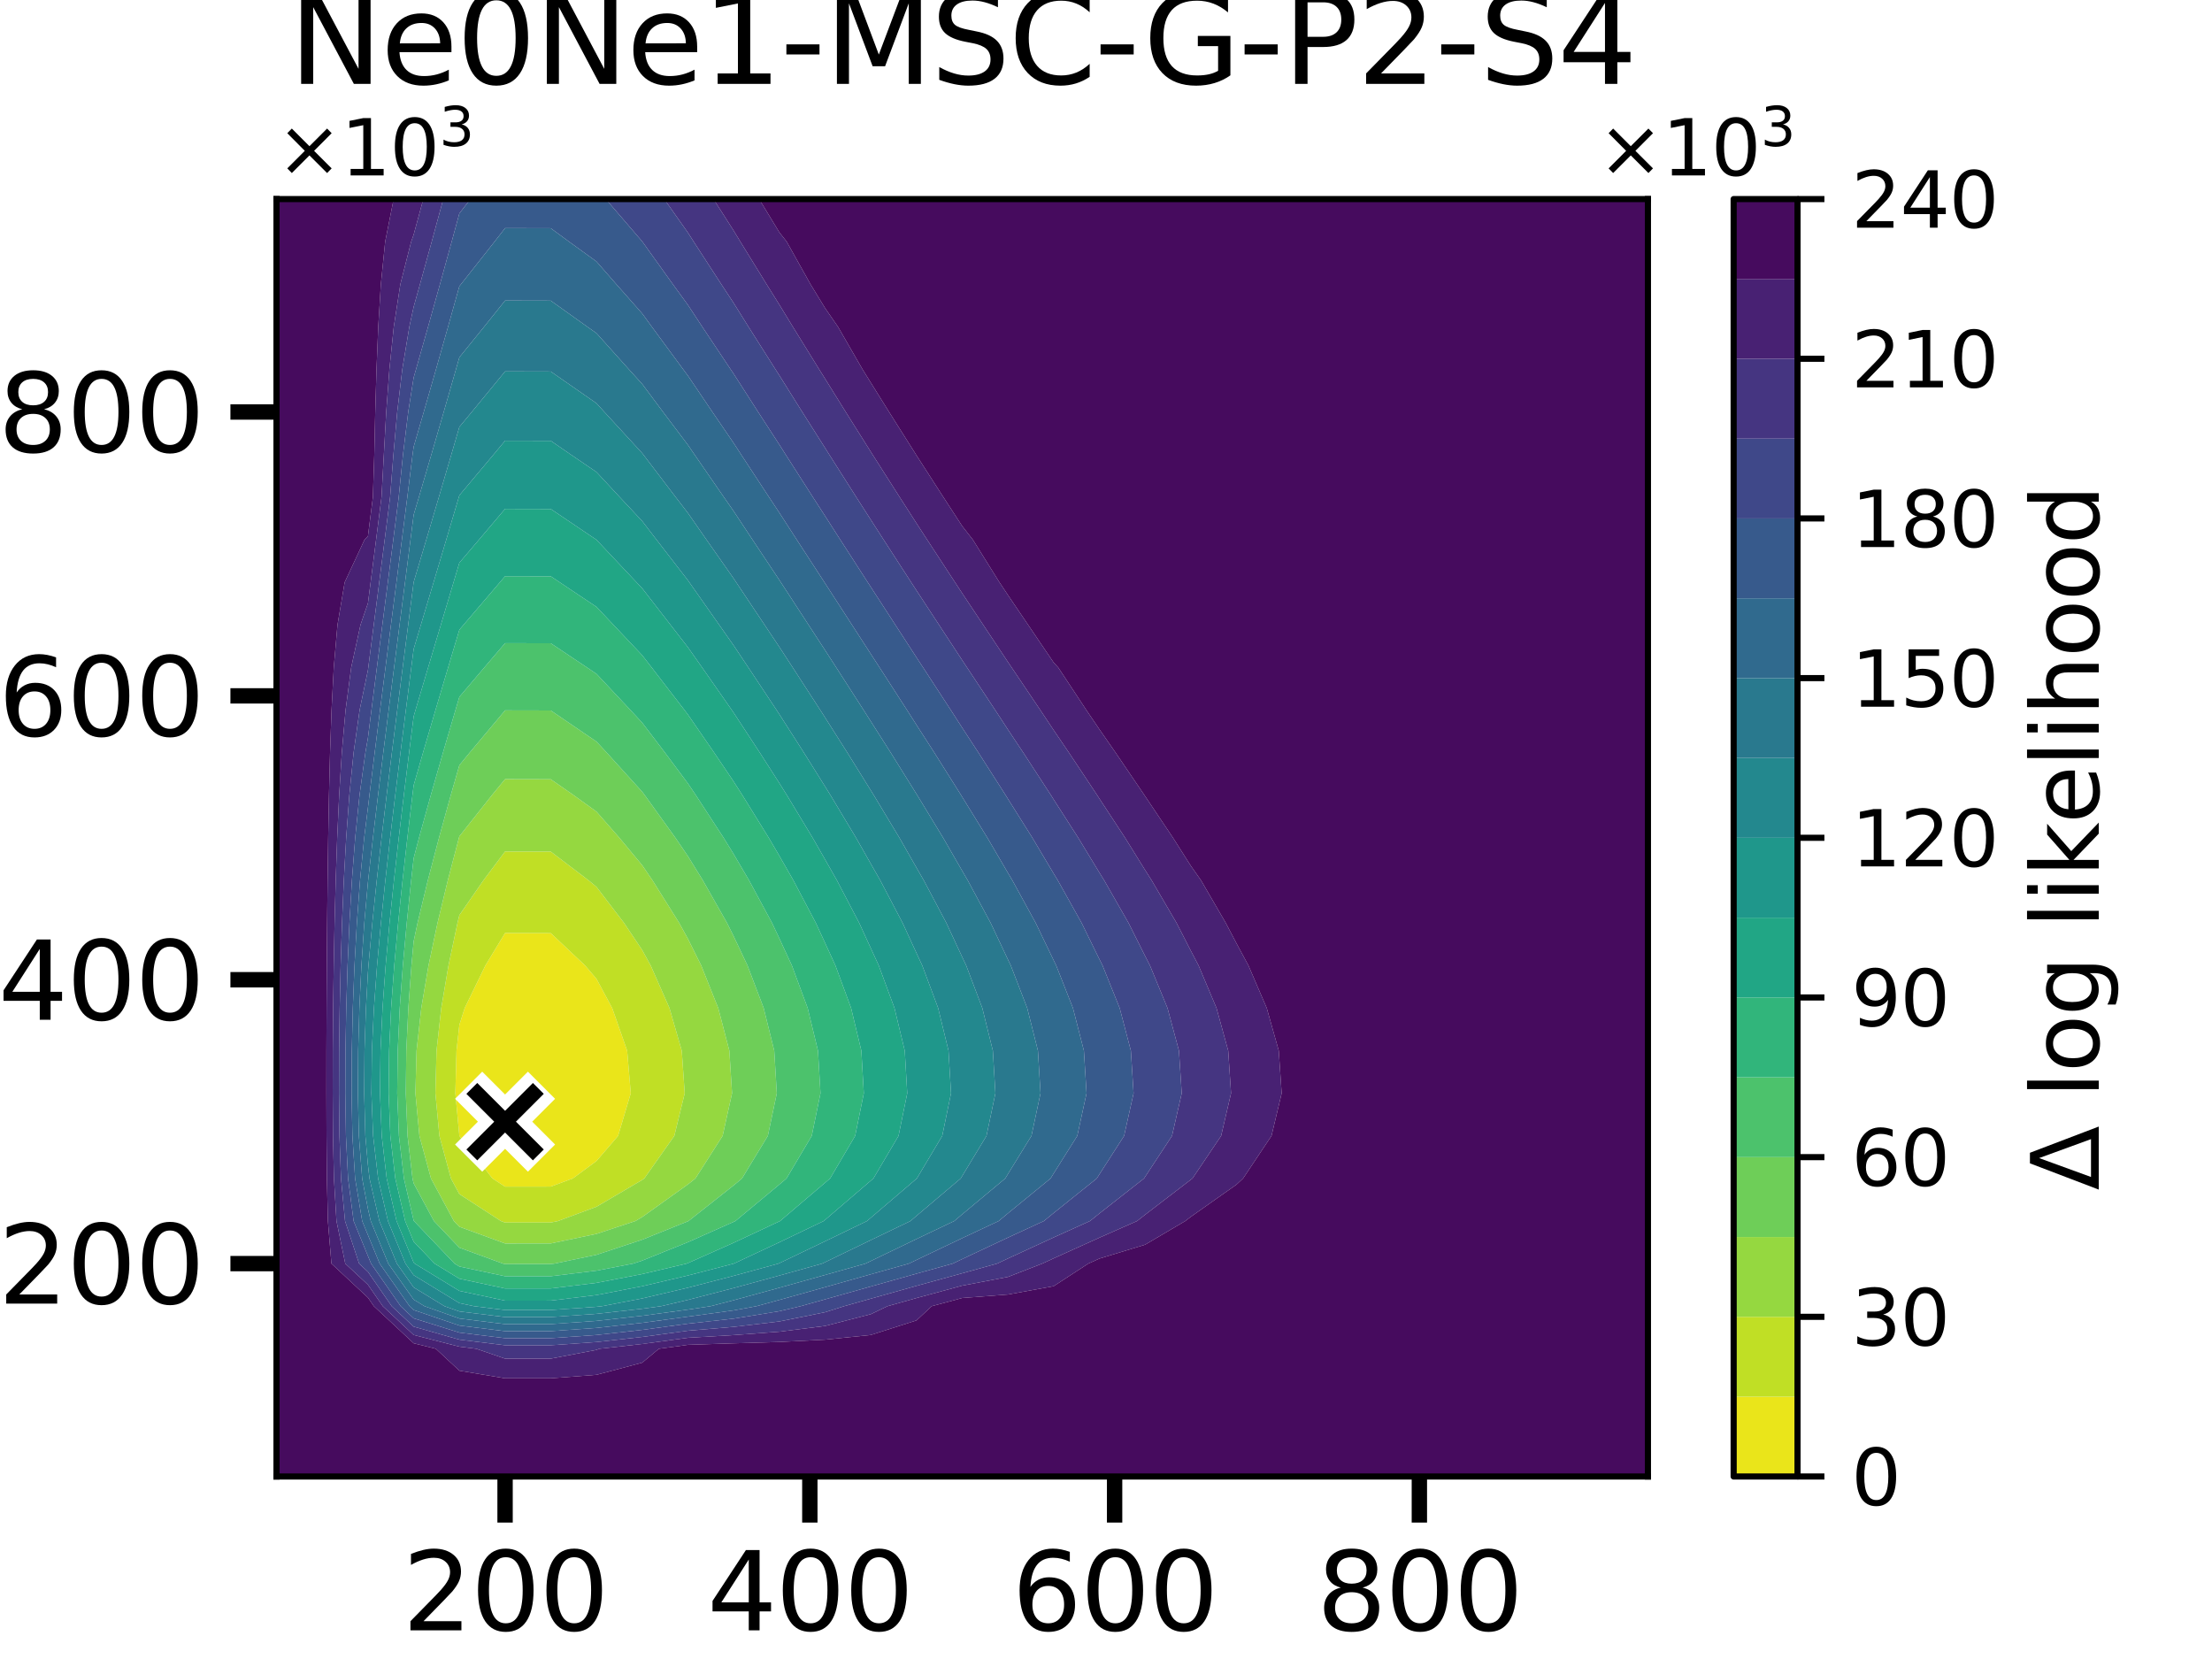 <?xml version="1.0" encoding="utf-8" standalone="no"?>
<!DOCTYPE svg PUBLIC "-//W3C//DTD SVG 1.1//EN"
  "http://www.w3.org/Graphics/SVG/1.1/DTD/svg11.dtd">
<svg xmlns:xlink="http://www.w3.org/1999/xlink" width="288pt" height="216pt" viewBox="0 0 288 216" xmlns="http://www.w3.org/2000/svg" version="1.1">
 <defs>
  <style type="text/css">*{stroke-linejoin: round; stroke-linecap: butt}</style>
 </defs>
 <g id="figure_1">
  <g id="patch_1">
   <path d="M 0 216 
L 288 216 
L 288 0 
L 0 0 
z
" style="fill: #ffffff"/>
  </g>
  <g id="axes_1">
   <g id="patch_2">
    <path d="M 36 192.24 
L 214.56 192.24 
L 214.56 25.92 
L 36 25.92 
z
" style="fill: #ffffff"/>
   </g>
   <g id="QuadContourSet_1">
    <path d="M 59.808 147.888 
L 59.287 142.344 
L 59.436 136.8 
L 59.808 133.437 
L 60.499 131.256 
L 63.194 125.712 
L 65.76 121.476 
L 71.712 121.495 
L 76.186 125.712 
L 77.664 127.448 
L 79.711 131.256 
L 81.654 136.8 
L 82.125 142.344 
L 80.476 147.888 
L 77.664 151.162 
L 74.577 153.432 
L 71.712 154.494 
L 65.76 154.501 
L 64.113 153.432 
L 59.808 147.888 
z
" clip-path="url(#pb480acdf1d)" style="fill: #eae51a"/>
    <path d="M 58.711 153.432 
L 57.208 147.888 
L 56.687 142.344 
L 56.835 136.8 
L 57.449 131.256 
L 58.391 125.712 
L 59.564 120.168 
L 59.808 119.155 
L 62.937 114.624 
L 65.76 110.863 
L 71.712 110.878 
L 76.636 114.624 
L 77.664 115.474 
L 81.249 120.168 
L 83.616 123.701 
L 84.722 125.712 
L 87.169 131.256 
L 88.765 136.8 
L 89.151 142.344 
L 87.797 147.888 
L 83.888 153.432 
L 83.616 153.626 
L 77.664 157.119 
L 72.652 158.976 
L 71.712 159.172 
L 65.76 159.177 
L 65.212 158.976 
L 59.808 155.469 
z
M 59.808 147.888 
L 64.113 153.432 
L 65.76 154.501 
L 71.712 154.494 
L 74.577 153.432 
L 77.664 151.162 
L 80.476 147.888 
L 82.125 142.344 
L 81.654 136.8 
L 79.711 131.256 
L 77.664 127.448 
L 76.186 125.712 
L 71.712 121.495 
L 65.76 121.476 
L 63.194 125.712 
L 60.499 131.256 
L 59.808 133.437 
L 59.436 136.8 
L 59.287 142.344 
L 59.808 147.888 
z
" clip-path="url(#pb480acdf1d)" style="fill: #c0df25"/>
    <path d="M 59.095 158.976 
L 56.111 153.432 
L 54.608 147.888 
L 54.087 142.344 
L 54.235 136.8 
L 54.849 131.256 
L 55.79 125.712 
L 56.963 120.168 
L 58.301 114.624 
L 59.754 109.08 
L 59.808 108.885 
L 64.045 103.536 
L 65.76 101.446 
L 71.712 101.46 
L 74.695 103.536 
L 77.664 105.676 
L 80.646 109.08 
L 83.616 112.659 
L 84.955 114.624 
L 88.432 120.168 
L 89.568 122.233 
L 91.301 125.712 
L 93.516 131.256 
L 94.962 136.8 
L 95.312 142.344 
L 94.085 147.888 
L 90.545 153.432 
L 89.568 154.203 
L 83.616 158.457 
L 82.732 158.976 
L 77.664 160.652 
L 71.712 161.895 
L 65.76 161.899 
L 59.808 159.722 
z
M 59.808 155.469 
L 65.212 158.976 
L 65.76 159.177 
L 71.712 159.172 
L 72.652 158.976 
L 77.664 157.119 
L 83.616 153.626 
L 83.888 153.432 
L 87.797 147.888 
L 89.151 142.344 
L 88.765 136.8 
L 87.169 131.256 
L 84.722 125.712 
L 83.616 123.701 
L 81.249 120.168 
L 77.664 115.474 
L 76.636 114.624 
L 71.712 110.878 
L 65.76 110.863 
L 62.937 114.624 
L 59.808 119.155 
L 59.564 120.168 
L 58.391 125.712 
L 57.449 131.256 
L 56.835 136.8 
L 56.687 142.344 
L 57.208 147.888 
L 58.711 153.432 
z
" clip-path="url(#pb480acdf1d)" style="fill: #95d840"/>
    <path d="M 53.707 153.432 
L 53.06 147.888 
L 52.835 142.344 
L 52.899 136.8 
L 53.164 131.256 
L 53.569 125.712 
L 53.856 122.565 
L 54.363 120.168 
L 55.701 114.624 
L 57.154 109.08 
L 58.688 103.536 
L 59.808 99.627 
L 61.149 97.992 
L 65.76 92.492 
L 71.712 92.505 
L 77.664 96.559 
L 78.993 97.992 
L 83.616 103.089 
L 83.949 103.536 
L 87.937 109.08 
L 89.568 111.474 
L 91.512 114.624 
L 94.66 120.168 
L 95.52 121.894 
L 97.327 125.712 
L 99.433 131.256 
L 100.806 136.8 
L 101.139 142.344 
L 99.973 147.888 
L 96.609 153.432 
L 95.52 154.337 
L 89.642 158.976 
L 89.568 159.009 
L 83.616 161.406 
L 77.664 163.375 
L 72.18 164.52 
L 71.712 164.577 
L 65.76 164.579 
L 65.481 164.52 
L 59.808 162.445 
L 56.495 158.976 
L 53.856 154.073 
z
M 59.808 159.722 
L 65.76 161.899 
L 71.712 161.895 
L 77.664 160.652 
L 82.732 158.976 
L 83.616 158.457 
L 89.568 154.203 
L 90.545 153.432 
L 94.085 147.888 
L 95.312 142.344 
L 94.962 136.8 
L 93.516 131.256 
L 91.301 125.712 
L 89.568 122.233 
L 88.432 120.168 
L 84.955 114.624 
L 83.616 112.659 
L 80.646 109.08 
L 77.664 105.676 
L 74.695 103.536 
L 71.712 101.46 
L 65.76 101.446 
L 64.045 103.536 
L 59.808 108.885 
L 59.754 109.08 
L 58.301 114.624 
L 56.963 120.168 
L 55.79 125.712 
L 54.849 131.256 
L 54.235 136.8 
L 54.087 142.344 
L 54.608 147.888 
L 56.111 153.432 
L 59.095 158.976 
z
" clip-path="url(#pb480acdf1d)" style="fill: #6ece58"/>
    <path d="M 52.588 153.432 
L 51.94 147.888 
L 51.715 142.344 
L 51.78 136.8 
L 52.044 131.256 
L 52.449 125.712 
L 52.955 120.168 
L 53.531 114.624 
L 53.856 111.742 
L 54.554 109.08 
L 56.088 103.536 
L 57.676 97.992 
L 59.3 92.448 
L 59.808 90.734 
L 63.059 86.904 
L 65.76 83.74 
L 71.712 83.754 
L 76.423 86.904 
L 77.664 87.739 
L 82.085 92.448 
L 83.616 94.099 
L 86.579 97.992 
L 89.568 102.005 
L 90.601 103.536 
L 94.212 109.08 
L 95.52 111.2 
L 97.528 114.624 
L 100.52 120.168 
L 101.472 122.18 
L 103.104 125.712 
L 105.16 131.256 
L 106.501 136.8 
L 106.826 142.344 
L 105.688 147.888 
L 102.403 153.432 
L 101.472 154.224 
L 95.751 158.976 
L 95.52 159.084 
L 89.568 161.731 
L 83.616 164.129 
L 82.434 164.52 
L 77.664 165.44 
L 71.712 166.165 
L 65.76 166.167 
L 59.808 164.898 
L 59.189 164.52 
L 53.895 158.976 
L 53.856 158.903 
z
M 53.856 154.073 
L 56.495 158.976 
L 59.808 162.445 
L 65.481 164.52 
L 65.76 164.579 
L 71.712 164.577 
L 72.18 164.52 
L 77.664 163.375 
L 83.616 161.406 
L 89.568 159.009 
L 89.642 158.976 
L 95.52 154.337 
L 96.609 153.432 
L 99.973 147.888 
L 101.139 142.344 
L 100.806 136.8 
L 99.433 131.256 
L 97.327 125.712 
L 95.52 121.894 
L 94.66 120.168 
L 91.512 114.624 
L 89.568 111.474 
L 87.937 109.08 
L 83.949 103.536 
L 83.616 103.089 
L 78.993 97.992 
L 77.664 96.559 
L 71.712 92.505 
L 65.76 92.492 
L 61.149 97.992 
L 59.808 99.627 
L 58.688 103.536 
L 57.154 109.08 
L 55.701 114.624 
L 54.363 120.168 
L 53.856 122.565 
L 53.569 125.712 
L 53.164 131.256 
L 52.899 136.8 
L 52.835 142.344 
L 53.06 147.888 
L 53.707 153.432 
z
" clip-path="url(#pb480acdf1d)" style="fill: #4cc26c"/>
    <path d="M 52.753 158.976 
L 51.468 153.432 
L 50.82 147.888 
L 50.596 142.344 
L 50.66 136.8 
L 50.924 131.256 
L 51.329 125.712 
L 51.835 120.168 
L 52.411 114.624 
L 53.037 109.08 
L 53.697 103.536 
L 53.856 102.25 
L 55.076 97.992 
L 56.699 92.448 
L 58.343 86.904 
L 59.808 81.993 
L 60.348 81.36 
L 65.084 75.816 
L 65.76 75.022 
L 71.712 75.036 
L 72.876 75.816 
L 77.664 79.016 
L 79.878 81.36 
L 83.616 85.319 
L 84.845 86.904 
L 89.118 92.448 
L 89.568 93.039 
L 92.982 97.992 
L 95.52 101.754 
L 96.662 103.536 
L 100.093 109.08 
L 101.472 111.431 
L 103.3 114.624 
L 106.222 120.168 
L 107.424 122.77 
L 108.774 125.712 
L 110.815 131.256 
L 112.146 136.8 
L 112.468 142.344 
L 111.339 147.888 
L 108.078 153.432 
L 107.424 153.992 
L 101.565 158.976 
L 101.472 159.021 
L 95.52 161.807 
L 89.568 164.454 
L 89.405 164.52 
L 83.616 165.88 
L 77.664 167.028 
L 71.712 167.752 
L 65.76 167.755 
L 59.808 166.485 
L 56.589 164.52 
L 53.856 161.658 
z
M 53.856 158.903 
L 53.895 158.976 
L 59.189 164.52 
L 59.808 164.898 
L 65.76 166.167 
L 71.712 166.165 
L 77.664 165.44 
L 82.434 164.52 
L 83.616 164.129 
L 89.568 161.731 
L 95.52 159.084 
L 95.751 158.976 
L 101.472 154.224 
L 102.403 153.432 
L 105.688 147.888 
L 106.826 142.344 
L 106.501 136.8 
L 105.16 131.256 
L 103.104 125.712 
L 101.472 122.18 
L 100.52 120.168 
L 97.528 114.624 
L 95.52 111.2 
L 94.212 109.08 
L 90.601 103.536 
L 89.568 102.005 
L 86.579 97.992 
L 83.616 94.099 
L 82.085 92.448 
L 77.664 87.739 
L 76.423 86.904 
L 71.712 83.754 
L 65.76 83.74 
L 63.059 86.904 
L 59.808 90.734 
L 59.3 92.448 
L 57.676 97.992 
L 56.088 103.536 
L 54.554 109.08 
L 53.856 111.742 
L 53.531 114.624 
L 52.955 120.168 
L 52.449 125.712 
L 52.044 131.256 
L 51.78 136.8 
L 51.715 142.344 
L 51.94 147.888 
L 52.588 153.432 
z
" clip-path="url(#pb480acdf1d)" style="fill: #31b57b"/>
    <path d="M 51.633 158.976 
L 50.348 153.432 
L 49.7 147.888 
L 49.476 142.344 
L 49.54 136.8 
L 49.804 131.256 
L 50.209 125.712 
L 50.715 120.168 
L 51.291 114.624 
L 51.917 109.08 
L 52.577 103.536 
L 53.262 97.992 
L 53.856 93.279 
L 54.099 92.448 
L 55.743 86.904 
L 57.396 81.36 
L 59.051 75.816 
L 59.808 73.27 
L 62.361 70.272 
L 65.76 66.256 
L 71.712 66.27 
L 77.645 70.272 
L 77.664 70.285 
L 82.873 75.816 
L 83.616 76.603 
L 87.306 81.36 
L 89.568 84.278 
L 91.412 86.904 
L 95.282 92.448 
L 95.52 92.794 
L 98.925 97.992 
L 101.472 101.966 
L 102.455 103.536 
L 105.805 109.08 
L 107.424 111.907 
L 108.968 114.624 
L 111.868 120.168 
L 113.376 123.454 
L 114.415 125.712 
L 116.462 131.256 
L 117.798 136.8 
L 118.121 142.344 
L 116.988 147.888 
L 113.717 153.432 
L 113.376 153.723 
L 107.424 158.823 
L 107.244 158.976 
L 101.472 161.743 
L 95.54 164.52 
L 95.52 164.525 
L 89.568 166.069 
L 83.616 167.467 
L 77.664 168.615 
L 71.712 169.34 
L 65.76 169.342 
L 59.808 168.073 
L 53.989 164.52 
L 53.856 164.381 
z
M 53.856 161.658 
L 56.589 164.52 
L 59.808 166.485 
L 65.76 167.755 
L 71.712 167.752 
L 77.664 167.028 
L 83.616 165.88 
L 89.405 164.52 
L 89.568 164.454 
L 95.52 161.807 
L 101.472 159.021 
L 101.565 158.976 
L 107.424 153.992 
L 108.078 153.432 
L 111.339 147.888 
L 112.468 142.344 
L 112.146 136.8 
L 110.815 131.256 
L 108.774 125.712 
L 107.424 122.77 
L 106.222 120.168 
L 103.3 114.624 
L 101.472 111.431 
L 100.093 109.08 
L 96.662 103.536 
L 95.52 101.754 
L 92.982 97.992 
L 89.568 93.039 
L 89.118 92.448 
L 84.845 86.904 
L 83.616 85.319 
L 79.878 81.36 
L 77.664 79.016 
L 72.876 75.816 
L 71.712 75.036 
L 65.76 75.022 
L 65.084 75.816 
L 60.348 81.36 
L 59.808 81.993 
L 58.343 86.904 
L 56.699 92.448 
L 55.076 97.992 
L 53.856 102.25 
L 53.697 103.536 
L 53.037 109.08 
L 52.411 114.624 
L 51.835 120.168 
L 51.329 125.712 
L 50.924 131.256 
L 50.66 136.8 
L 50.596 142.344 
L 50.82 147.888 
L 51.468 153.432 
L 52.753 158.976 
z
" clip-path="url(#pb480acdf1d)" style="fill: #21a685"/>
    <path d="M 52.793 164.52 
L 50.513 158.976 
L 49.228 153.432 
L 48.58 147.888 
L 48.356 142.344 
L 48.42 136.8 
L 48.684 131.256 
L 49.09 125.712 
L 49.595 120.168 
L 50.171 114.624 
L 50.797 109.08 
L 51.457 103.536 
L 52.142 97.992 
L 52.841 92.448 
L 53.549 86.904 
L 53.856 84.513 
L 54.796 81.36 
L 56.451 75.816 
L 58.1 70.272 
L 59.739 64.728 
L 59.808 64.491 
L 64.262 59.184 
L 65.76 57.381 
L 71.712 57.394 
L 74.316 59.184 
L 77.664 61.462 
L 80.695 64.728 
L 83.616 67.849 
L 85.478 70.272 
L 89.568 75.561 
L 89.746 75.816 
L 93.641 81.36 
L 95.52 84.037 
L 97.433 86.904 
L 101.11 92.448 
L 101.472 93 
L 104.665 97.992 
L 107.424 102.401 
L 108.129 103.536 
L 111.455 109.08 
L 113.376 112.46 
L 114.61 114.624 
L 117.519 120.168 
L 119.328 124.098 
L 120.079 125.712 
L 122.147 131.256 
L 123.496 136.8 
L 123.823 142.344 
L 122.678 147.888 
L 119.373 153.432 
L 119.328 153.47 
L 113.376 158.554 
L 112.884 158.976 
L 107.424 161.613 
L 101.472 164.466 
L 101.357 164.52 
L 95.52 166.113 
L 89.568 167.657 
L 83.616 169.055 
L 78.384 170.064 
L 77.664 170.144 
L 71.712 170.563 
L 65.76 170.564 
L 61.699 170.064 
L 59.808 169.661 
L 53.856 166.026 
z
M 53.856 164.381 
L 53.989 164.52 
L 59.808 168.073 
L 65.76 169.342 
L 71.712 169.34 
L 77.664 168.615 
L 83.616 167.467 
L 89.568 166.069 
L 95.52 164.525 
L 95.54 164.52 
L 101.472 161.743 
L 107.244 158.976 
L 107.424 158.823 
L 113.376 153.723 
L 113.717 153.432 
L 116.988 147.888 
L 118.121 142.344 
L 117.798 136.8 
L 116.462 131.256 
L 114.415 125.712 
L 113.376 123.454 
L 111.868 120.168 
L 108.968 114.624 
L 107.424 111.907 
L 105.805 109.08 
L 102.455 103.536 
L 101.472 101.966 
L 98.925 97.992 
L 95.52 92.794 
L 95.282 92.448 
L 91.412 86.904 
L 89.568 84.278 
L 87.306 81.36 
L 83.616 76.603 
L 82.873 75.816 
L 77.664 70.285 
L 77.645 70.272 
L 71.712 66.27 
L 65.76 66.256 
L 62.361 70.272 
L 59.808 73.27 
L 59.051 75.816 
L 57.396 81.36 
L 55.743 86.904 
L 54.099 92.448 
L 53.856 93.279 
L 53.262 97.992 
L 52.577 103.536 
L 51.917 109.08 
L 51.291 114.624 
L 50.715 120.168 
L 50.209 125.712 
L 49.804 131.256 
L 49.54 136.8 
L 49.476 142.344 
L 49.7 147.888 
L 50.348 153.432 
L 51.633 158.976 
z
" clip-path="url(#pb480acdf1d)" style="fill: #1f978b"/>
    <path d="M 47.57 147.888 
L 47.415 142.344 
L 47.458 136.8 
L 47.645 131.256 
L 47.904 126.609 
L 47.97 125.712 
L 48.475 120.168 
L 49.051 114.624 
L 49.677 109.08 
L 50.338 103.536 
L 51.022 97.992 
L 51.721 92.448 
L 52.429 86.904 
L 53.141 81.36 
L 53.854 75.816 
L 53.856 75.798 
L 55.5 70.272 
L 57.138 64.728 
L 58.764 59.184 
L 59.808 55.585 
L 61.423 53.64 
L 65.76 48.359 
L 71.712 48.373 
L 77.664 52.511 
L 78.689 53.64 
L 83.616 59.003 
L 83.752 59.184 
L 87.977 64.728 
L 89.568 66.798 
L 91.985 70.272 
L 95.52 75.32 
L 95.85 75.816 
L 99.551 81.36 
L 101.472 84.24 
L 103.207 86.904 
L 106.798 92.448 
L 107.424 93.426 
L 110.323 97.992 
L 113.376 102.907 
L 113.768 103.536 
L 117.105 109.08 
L 119.328 112.979 
L 120.276 114.624 
L 123.215 120.168 
L 125.28 124.61 
L 125.8 125.712 
L 127.899 131.256 
L 129.269 136.8 
L 129.6 142.344 
L 128.438 147.888 
L 125.28 153.108 
L 125.087 153.432 
L 119.328 158.301 
L 118.538 158.976 
L 113.376 161.461 
L 107.424 164.335 
L 107.039 164.52 
L 101.472 166.076 
L 95.52 167.701 
L 89.568 169.245 
L 86.079 170.064 
L 83.616 170.398 
L 77.664 171.062 
L 71.712 171.48 
L 65.76 171.482 
L 59.808 170.748 
L 57.868 170.064 
L 53.856 167.614 
L 51.674 164.52 
L 49.393 158.976 
L 48.108 153.432 
L 47.904 151.687 
z
M 53.856 166.026 
L 59.808 169.661 
L 61.699 170.064 
L 65.76 170.564 
L 71.712 170.563 
L 77.664 170.144 
L 78.384 170.064 
L 83.616 169.055 
L 89.568 167.657 
L 95.52 166.113 
L 101.357 164.52 
L 101.472 164.466 
L 107.424 161.613 
L 112.884 158.976 
L 113.376 158.554 
L 119.328 153.47 
L 119.373 153.432 
L 122.678 147.888 
L 123.823 142.344 
L 123.496 136.8 
L 122.147 131.256 
L 120.079 125.712 
L 119.328 124.098 
L 117.519 120.168 
L 114.61 114.624 
L 113.376 112.46 
L 111.455 109.08 
L 108.129 103.536 
L 107.424 102.401 
L 104.665 97.992 
L 101.472 93 
L 101.11 92.448 
L 97.433 86.904 
L 95.52 84.037 
L 93.641 81.36 
L 89.746 75.816 
L 89.568 75.561 
L 85.478 70.272 
L 83.616 67.849 
L 80.695 64.728 
L 77.664 61.462 
L 74.316 59.184 
L 71.712 57.394 
L 65.76 57.381 
L 64.262 59.184 
L 59.808 64.491 
L 59.739 64.728 
L 58.1 70.272 
L 56.451 75.816 
L 54.796 81.36 
L 53.856 84.513 
L 53.549 86.904 
L 52.841 92.448 
L 52.142 97.992 
L 51.457 103.536 
L 50.797 109.08 
L 50.171 114.624 
L 49.595 120.168 
L 49.09 125.712 
L 48.684 131.256 
L 48.42 136.8 
L 48.356 142.344 
L 48.58 147.888 
L 49.228 153.432 
L 50.513 158.976 
L 52.793 164.52 
z
" clip-path="url(#pb480acdf1d)" style="fill: #23888e"/>
    <path d="M 47.153 153.432 
L 46.727 147.888 
L 46.595 142.344 
L 46.632 136.8 
L 46.79 131.256 
L 47.056 125.712 
L 47.43 120.168 
L 47.904 114.883 
L 47.931 114.624 
L 48.557 109.08 
L 49.218 103.536 
L 49.902 97.992 
L 50.601 92.448 
L 51.309 86.904 
L 52.021 81.36 
L 52.734 75.816 
L 53.444 70.272 
L 53.856 67.036 
L 54.538 64.728 
L 56.163 59.184 
L 57.772 53.64 
L 59.362 48.096 
L 59.808 46.522 
L 63.027 42.552 
L 65.76 39.136 
L 71.712 39.15 
L 76.478 42.552 
L 77.664 43.387 
L 81.887 48.096 
L 83.616 50 
L 86.33 53.64 
L 89.568 57.933 
L 90.423 59.184 
L 94.248 64.728 
L 95.52 66.555 
L 97.978 70.272 
L 101.472 75.523 
L 101.662 75.816 
L 105.276 81.36 
L 107.424 84.658 
L 108.876 86.904 
L 112.441 92.448 
L 113.376 93.921 
L 115.969 97.992 
L 119.328 103.382 
L 119.425 103.536 
L 122.796 109.08 
L 125.28 113.392 
L 126 114.624 
L 128.983 120.168 
L 131.232 124.933 
L 131.606 125.712 
L 133.744 131.256 
L 135.138 136.8 
L 135.476 142.344 
L 134.293 147.888 
L 131.232 152.856 
L 130.884 153.432 
L 125.28 158.1 
L 124.244 158.976 
L 119.328 161.318 
L 113.376 164.184 
L 112.679 164.52 
L 107.424 166 
L 101.472 167.664 
L 95.52 169.288 
L 92.53 170.064 
L 89.568 170.508 
L 83.616 171.316 
L 77.664 171.979 
L 71.712 172.398 
L 65.76 172.399 
L 59.808 171.666 
L 55.268 170.064 
L 53.856 169.202 
L 50.554 164.52 
L 48.273 158.976 
L 47.904 157.384 
z
M 47.904 151.687 
L 48.108 153.432 
L 49.393 158.976 
L 51.674 164.52 
L 53.856 167.614 
L 57.868 170.064 
L 59.808 170.748 
L 65.76 171.482 
L 71.712 171.48 
L 77.664 171.062 
L 83.616 170.398 
L 86.079 170.064 
L 89.568 169.245 
L 95.52 167.701 
L 101.472 166.076 
L 107.039 164.52 
L 107.424 164.335 
L 113.376 161.461 
L 118.538 158.976 
L 119.328 158.301 
L 125.087 153.432 
L 125.28 153.108 
L 128.438 147.888 
L 129.6 142.344 
L 129.269 136.8 
L 127.899 131.256 
L 125.8 125.712 
L 125.28 124.61 
L 123.215 120.168 
L 120.276 114.624 
L 119.328 112.979 
L 117.105 109.08 
L 113.768 103.536 
L 113.376 102.907 
L 110.323 97.992 
L 107.424 93.426 
L 106.798 92.448 
L 103.207 86.904 
L 101.472 84.24 
L 99.551 81.36 
L 95.85 75.816 
L 95.52 75.32 
L 91.985 70.272 
L 89.568 66.798 
L 87.977 64.728 
L 83.752 59.184 
L 83.616 59.003 
L 78.689 53.64 
L 77.664 52.511 
L 71.712 48.373 
L 65.76 48.359 
L 61.423 53.64 
L 59.808 55.585 
L 58.764 59.184 
L 57.138 64.728 
L 55.5 70.272 
L 53.856 75.798 
L 53.854 75.816 
L 53.141 81.36 
L 52.429 86.904 
L 51.721 92.448 
L 51.022 97.992 
L 50.338 103.536 
L 49.677 109.08 
L 49.051 114.624 
L 48.475 120.168 
L 47.97 125.712 
L 47.904 126.609 
L 47.645 131.256 
L 47.458 136.8 
L 47.415 142.344 
L 47.57 147.888 
z
" clip-path="url(#pb480acdf1d)" style="fill: #29798e"/>
    <path d="M 47.156 158.976 
L 46.234 153.432 
L 45.884 147.888 
L 45.775 142.344 
L 45.805 136.8 
L 45.936 131.256 
L 46.154 125.712 
L 46.463 120.168 
L 46.874 114.624 
L 47.415 109.08 
L 47.904 105.161 
L 48.098 103.536 
L 48.782 97.992 
L 49.481 92.448 
L 50.189 86.904 
L 50.901 81.36 
L 51.614 75.816 
L 52.324 70.272 
L 53.03 64.728 
L 53.716 59.184 
L 53.856 58.175 
L 55.172 53.64 
L 56.762 48.096 
L 58.332 42.552 
L 59.808 37.271 
L 60.018 37.008 
L 64.391 31.464 
L 65.76 29.703 
L 71.712 29.718 
L 74.089 31.464 
L 77.664 34.052 
L 80.243 37.008 
L 83.616 40.821 
L 84.873 42.552 
L 88.955 48.096 
L 89.568 48.918 
L 92.757 53.64 
L 95.52 57.686 
L 96.493 59.184 
L 100.128 64.728 
L 101.472 66.76 
L 103.74 70.272 
L 107.342 75.816 
L 107.424 75.942 
L 110.929 81.36 
L 113.376 85.144 
L 114.518 86.904 
L 118.093 92.448 
L 119.328 94.386 
L 121.648 97.992 
L 125.139 103.536 
L 125.28 103.768 
L 128.558 109.08 
L 131.232 113.653 
L 131.81 114.624 
L 134.848 120.168 
L 137.184 125.03 
L 137.519 125.712 
L 139.7 131.256 
L 141.123 136.8 
L 141.468 142.344 
L 140.26 147.888 
L 137.184 152.781 
L 136.783 153.432 
L 131.232 157.973 
L 130.028 158.976 
L 125.28 161.205 
L 119.328 164.041 
L 118.333 164.52 
L 113.376 165.911 
L 107.424 167.588 
L 101.472 169.251 
L 98.495 170.064 
L 95.52 170.612 
L 89.568 171.425 
L 83.616 172.233 
L 77.664 172.896 
L 71.712 173.315 
L 65.76 173.317 
L 59.808 172.583 
L 53.856 170.559 
L 53.325 170.064 
L 49.434 164.52 
L 47.904 160.801 
z
M 47.904 157.384 
L 48.273 158.976 
L 50.554 164.52 
L 53.856 169.202 
L 55.268 170.064 
L 59.808 171.666 
L 65.76 172.399 
L 71.712 172.398 
L 77.664 171.979 
L 83.616 171.316 
L 89.568 170.508 
L 92.53 170.064 
L 95.52 169.288 
L 101.472 167.664 
L 107.424 166 
L 112.679 164.52 
L 113.376 164.184 
L 119.328 161.318 
L 124.244 158.976 
L 125.28 158.1 
L 130.884 153.432 
L 131.232 152.856 
L 134.293 147.888 
L 135.476 142.344 
L 135.138 136.8 
L 133.744 131.256 
L 131.606 125.712 
L 131.232 124.933 
L 128.983 120.168 
L 126 114.624 
L 125.28 113.392 
L 122.796 109.08 
L 119.425 103.536 
L 119.328 103.382 
L 115.969 97.992 
L 113.376 93.921 
L 112.441 92.448 
L 108.876 86.904 
L 107.424 84.658 
L 105.276 81.36 
L 101.662 75.816 
L 101.472 75.523 
L 97.978 70.272 
L 95.52 66.555 
L 94.248 64.728 
L 90.423 59.184 
L 89.568 57.933 
L 86.33 53.64 
L 83.616 50 
L 81.887 48.096 
L 77.664 43.387 
L 76.478 42.552 
L 71.712 39.15 
L 65.76 39.136 
L 63.027 42.552 
L 59.808 46.522 
L 59.362 48.096 
L 57.772 53.64 
L 56.163 59.184 
L 54.538 64.728 
L 53.856 67.036 
L 53.444 70.272 
L 52.734 75.816 
L 52.021 81.36 
L 51.309 86.904 
L 50.601 92.448 
L 49.902 97.992 
L 49.218 103.536 
L 48.557 109.08 
L 47.931 114.624 
L 47.904 114.883 
L 47.43 120.168 
L 47.056 125.712 
L 46.79 131.256 
L 46.632 136.8 
L 46.595 142.344 
L 46.727 147.888 
L 47.153 153.432 
z
" clip-path="url(#pb480acdf1d)" style="fill: #306a8e"/>
    <path d="M 46.04 158.976 
L 45.316 153.432 
L 45.041 147.888 
L 44.955 142.344 
L 44.979 136.8 
L 45.082 131.256 
L 45.253 125.712 
L 45.495 120.168 
L 45.818 114.624 
L 46.244 109.08 
L 46.808 103.536 
L 47.572 97.992 
L 47.904 96.073 
L 48.361 92.448 
L 49.069 86.904 
L 49.781 81.36 
L 50.494 75.816 
L 51.204 70.272 
L 51.91 64.728 
L 52.469 59.184 
L 53.149 53.64 
L 53.856 49.163 
L 54.162 48.096 
L 55.732 42.552 
L 57.281 37.008 
L 58.809 31.464 
L 59.808 27.784 
L 61.257 25.92 
L 65.76 25.92 
L 71.712 25.92 
L 77.664 25.92 
L 78.873 25.92 
L 83.616 31.437 
L 83.635 31.464 
L 87.606 37.008 
L 89.568 39.709 
L 91.438 42.552 
L 95.134 48.096 
L 95.52 48.667 
L 98.711 53.64 
L 101.472 57.894 
L 102.29 59.184 
L 105.839 64.728 
L 107.424 67.182 
L 109.405 70.272 
L 112.98 75.816 
L 113.376 76.428 
L 116.577 81.36 
L 119.328 85.6 
L 120.182 86.904 
L 123.795 92.448 
L 125.28 94.756 
L 127.393 97.992 
L 130.936 103.536 
L 131.232 104.015 
L 134.415 109.08 
L 137.184 113.731 
L 137.727 114.624 
L 140.826 120.168 
L 143.136 124.877 
L 143.554 125.712 
L 145.784 131.256 
L 147.238 136.8 
L 147.591 142.344 
L 146.356 147.888 
L 143.136 152.9 
L 142.801 153.432 
L 137.184 157.935 
L 135.911 158.976 
L 131.232 161.133 
L 125.28 163.928 
L 124.037 164.52 
L 119.328 165.828 
L 113.376 167.499 
L 107.424 169.175 
L 104.245 170.064 
L 101.472 170.716 
L 95.52 171.683 
L 89.568 172.343 
L 83.616 173.151 
L 77.664 173.814 
L 71.712 174.233 
L 65.76 174.234 
L 59.808 173.501 
L 53.856 171.641 
L 52.162 170.064 
L 48.314 164.52 
L 47.904 163.524 
z
M 47.904 160.801 
L 49.434 164.52 
L 53.325 170.064 
L 53.856 170.559 
L 59.808 172.583 
L 65.76 173.317 
L 71.712 173.315 
L 77.664 172.896 
L 83.616 172.233 
L 89.568 171.425 
L 95.52 170.612 
L 98.495 170.064 
L 101.472 169.251 
L 107.424 167.588 
L 113.376 165.911 
L 118.333 164.52 
L 119.328 164.041 
L 125.28 161.205 
L 130.028 158.976 
L 131.232 157.973 
L 136.783 153.432 
L 137.184 152.781 
L 140.26 147.888 
L 141.468 142.344 
L 141.123 136.8 
L 139.7 131.256 
L 137.519 125.712 
L 137.184 125.03 
L 134.848 120.168 
L 131.81 114.624 
L 131.232 113.653 
L 128.558 109.08 
L 125.28 103.768 
L 125.139 103.536 
L 121.648 97.992 
L 119.328 94.386 
L 118.093 92.448 
L 114.518 86.904 
L 113.376 85.144 
L 110.929 81.36 
L 107.424 75.942 
L 107.342 75.816 
L 103.74 70.272 
L 101.472 66.76 
L 100.128 64.728 
L 96.493 59.184 
L 95.52 57.686 
L 92.757 53.64 
L 89.568 48.918 
L 88.955 48.096 
L 84.873 42.552 
L 83.616 40.821 
L 80.243 37.008 
L 77.664 34.052 
L 74.089 31.464 
L 71.712 29.718 
L 65.76 29.703 
L 64.391 31.464 
L 60.018 37.008 
L 59.808 37.271 
L 58.332 42.552 
L 56.762 48.096 
L 55.172 53.64 
L 53.856 58.175 
L 53.716 59.184 
L 53.03 64.728 
L 52.324 70.272 
L 51.614 75.816 
L 50.901 81.36 
L 50.189 86.904 
L 49.481 92.448 
L 48.782 97.992 
L 48.098 103.536 
L 47.904 105.161 
L 47.415 109.08 
L 46.874 114.624 
L 46.463 120.168 
L 46.154 125.712 
L 45.936 131.256 
L 45.805 136.8 
L 45.775 142.344 
L 45.884 147.888 
L 46.234 153.432 
L 47.156 158.976 
z
" clip-path="url(#pb480acdf1d)" style="fill: #375a8c"/>
    <path d="M 46.759 164.52 
L 44.924 158.976 
L 44.398 153.432 
L 44.197 147.888 
L 44.135 142.344 
L 44.153 136.8 
L 44.227 131.256 
L 44.352 125.712 
L 44.528 120.168 
L 44.763 114.624 
L 45.072 109.08 
L 45.482 103.536 
L 46.038 97.992 
L 46.822 92.448 
L 47.904 87.259 
L 47.949 86.904 
L 48.661 81.36 
L 49.374 75.816 
L 50.084 70.272 
L 50.79 64.728 
L 51.223 59.184 
L 51.717 53.64 
L 52.375 48.096 
L 53.293 42.552 
L 53.856 39.961 
L 54.681 37.008 
L 56.209 31.464 
L 57.714 25.92 
L 59.808 25.92 
L 61.257 25.92 
L 59.808 27.784 
L 58.809 31.464 
L 57.281 37.008 
L 55.732 42.552 
L 54.162 48.096 
L 53.856 49.163 
L 53.149 53.64 
L 52.469 59.184 
L 51.91 64.728 
L 51.204 70.272 
L 50.494 75.816 
L 49.781 81.36 
L 49.069 86.904 
L 48.361 92.448 
L 47.904 96.073 
L 47.572 97.992 
L 46.808 103.536 
L 46.244 109.08 
L 45.818 114.624 
L 45.495 120.168 
L 45.253 125.712 
L 45.082 131.256 
L 44.979 136.8 
L 44.955 142.344 
L 45.041 147.888 
L 45.316 153.432 
L 46.04 158.976 
L 47.904 163.524 
L 48.314 164.52 
L 52.162 170.064 
L 53.856 171.641 
L 59.808 173.501 
L 65.76 174.234 
L 71.712 174.233 
L 77.664 173.814 
L 83.616 173.151 
L 89.568 172.343 
L 95.52 171.683 
L 101.472 170.716 
L 104.245 170.064 
L 107.424 169.175 
L 113.376 167.499 
L 119.328 165.828 
L 124.037 164.52 
L 125.28 163.928 
L 131.232 161.133 
L 135.911 158.976 
L 137.184 157.935 
L 142.801 153.432 
L 143.136 152.9 
L 146.356 147.888 
L 147.591 142.344 
L 147.238 136.8 
L 145.784 131.256 
L 143.554 125.712 
L 143.136 124.877 
L 140.826 120.168 
L 137.727 114.624 
L 137.184 113.731 
L 134.415 109.08 
L 131.232 104.015 
L 130.936 103.536 
L 127.393 97.992 
L 125.28 94.756 
L 123.795 92.448 
L 120.182 86.904 
L 119.328 85.6 
L 116.577 81.36 
L 113.376 76.428 
L 112.98 75.816 
L 109.405 70.272 
L 107.424 67.182 
L 105.839 64.728 
L 102.29 59.184 
L 101.472 57.894 
L 98.711 53.64 
L 95.52 48.667 
L 95.134 48.096 
L 91.438 42.552 
L 89.568 39.709 
L 87.606 37.008 
L 83.635 31.464 
L 83.616 31.437 
L 78.873 25.92 
L 83.616 25.92 
L 86.481 25.92 
L 89.568 30.293 
L 90.316 31.464 
L 93.912 37.008 
L 95.52 39.453 
L 97.457 42.552 
L 100.97 48.096 
L 101.472 48.878 
L 104.455 53.64 
L 107.424 58.324 
L 107.965 59.184 
L 111.489 64.728 
L 113.376 67.672 
L 115.048 70.272 
L 118.635 75.816 
L 119.328 76.884 
L 122.263 81.36 
L 125.28 85.964 
L 125.905 86.904 
L 129.572 92.448 
L 131.232 94.99 
L 133.229 97.992 
L 136.836 103.536 
L 137.184 104.089 
L 140.385 109.08 
L 143.136 113.608 
L 143.767 114.624 
L 146.935 120.168 
L 149.088 124.463 
L 149.729 125.712 
L 152.01 131.256 
L 153.498 136.8 
L 153.858 142.344 
L 152.595 147.888 
L 149.088 153.223 
L 148.954 153.432 
L 143.136 157.995 
L 141.912 158.976 
L 137.184 161.112 
L 131.232 163.856 
L 129.818 164.52 
L 125.28 165.779 
L 119.328 167.416 
L 113.376 169.087 
L 109.906 170.064 
L 107.424 170.85 
L 101.472 172.051 
L 95.52 172.755 
L 89.568 173.26 
L 83.616 174.068 
L 77.664 174.731 
L 71.712 175.15 
L 65.76 175.152 
L 59.808 174.418 
L 53.856 172.724 
L 51 170.064 
L 47.904 165.586 
z
" clip-path="url(#pb480acdf1d)" style="fill: #3f4889"/>
    <path d="M 44.954 164.52 
L 43.808 158.976 
L 43.479 153.432 
L 43.354 147.888 
L 43.316 142.344 
L 43.326 136.8 
L 43.373 131.256 
L 43.451 125.712 
L 43.561 120.168 
L 43.708 114.624 
L 43.901 109.08 
L 44.157 103.536 
L 44.504 97.992 
L 44.993 92.448 
L 45.726 86.904 
L 46.934 81.36 
L 47.904 78.539 
L 48.254 75.816 
L 48.964 70.272 
L 49.67 64.728 
L 49.977 59.184 
L 50.285 53.64 
L 50.696 48.096 
L 51.269 42.552 
L 52.124 37.008 
L 53.534 31.464 
L 53.856 30.552 
L 55.114 25.92 
L 57.714 25.92 
L 56.209 31.464 
L 54.681 37.008 
L 53.856 39.961 
L 53.293 42.552 
L 52.375 48.096 
L 51.717 53.64 
L 51.223 59.184 
L 50.79 64.728 
L 50.084 70.272 
L 49.374 75.816 
L 48.661 81.36 
L 47.949 86.904 
L 47.904 87.259 
L 46.822 92.448 
L 46.038 97.992 
L 45.482 103.536 
L 45.072 109.08 
L 44.763 114.624 
L 44.528 120.168 
L 44.352 125.712 
L 44.227 131.256 
L 44.153 136.8 
L 44.135 142.344 
L 44.197 147.888 
L 44.398 153.432 
L 44.924 158.976 
L 46.759 164.52 
L 47.904 165.586 
L 51 170.064 
L 53.856 172.724 
L 59.808 174.418 
L 65.76 175.152 
L 71.712 175.15 
L 77.664 174.731 
L 83.616 174.068 
L 89.568 173.26 
L 95.52 172.755 
L 101.472 172.051 
L 107.424 170.85 
L 109.906 170.064 
L 113.376 169.087 
L 119.328 167.416 
L 125.28 165.779 
L 129.818 164.52 
L 131.232 163.856 
L 137.184 161.112 
L 141.912 158.976 
L 143.136 157.995 
L 148.954 153.432 
L 149.088 153.223 
L 152.595 147.888 
L 153.858 142.344 
L 153.498 136.8 
L 152.01 131.256 
L 149.729 125.712 
L 149.088 124.463 
L 146.935 120.168 
L 143.767 114.624 
L 143.136 113.608 
L 140.385 109.08 
L 137.184 104.089 
L 136.836 103.536 
L 133.229 97.992 
L 131.232 94.99 
L 129.572 92.448 
L 125.905 86.904 
L 125.28 85.964 
L 122.263 81.36 
L 119.328 76.884 
L 118.635 75.816 
L 115.048 70.272 
L 113.376 67.672 
L 111.489 64.728 
L 107.965 59.184 
L 107.424 58.324 
L 104.455 53.64 
L 101.472 48.878 
L 100.97 48.096 
L 97.457 42.552 
L 95.52 39.453 
L 93.912 37.008 
L 90.316 31.464 
L 89.568 30.293 
L 86.481 25.92 
L 89.568 25.92 
L 92.894 25.92 
L 95.52 30.029 
L 96.392 31.464 
L 99.809 37.008 
L 101.472 39.669 
L 103.232 42.552 
L 106.661 48.096 
L 107.424 49.313 
L 110.115 53.64 
L 113.376 58.823 
L 113.604 59.184 
L 117.139 64.728 
L 119.328 68.133 
L 120.718 70.272 
L 124.341 75.816 
L 125.28 77.247 
L 128.017 81.36 
L 131.232 86.193 
L 131.713 86.904 
L 135.447 92.448 
L 137.184 95.06 
L 139.174 97.992 
L 142.856 103.536 
L 143.136 103.973 
L 146.484 109.08 
L 149.088 113.274 
L 149.946 114.624 
L 153.187 120.168 
L 155.04 123.781 
L 156.054 125.712 
L 158.389 131.256 
L 159.912 136.8 
L 160.281 142.344 
L 158.989 147.888 
L 155.258 153.432 
L 155.04 153.595 
L 149.088 158.158 
L 148.044 158.976 
L 143.136 161.146 
L 137.184 163.835 
L 135.697 164.52 
L 131.232 166.253 
L 125.28 167.388 
L 119.328 169.004 
L 115.551 170.064 
L 113.376 171.105 
L 107.424 172.637 
L 101.472 173.387 
L 95.52 173.826 
L 89.568 174.178 
L 83.616 174.985 
L 78.03 175.608 
L 77.664 175.752 
L 71.712 176.891 
L 65.76 176.894 
L 62.019 175.608 
L 59.808 175.335 
L 53.856 173.807 
L 49.838 170.064 
L 47.904 167.268 
z
" clip-path="url(#pb480acdf1d)" style="fill: #453581"/>
    <path d="M 43.149 164.52 
L 42.692 158.976 
L 42.561 153.432 
L 42.511 147.888 
L 42.496 142.344 
L 42.5 136.8 
L 42.519 131.256 
L 42.55 125.712 
L 42.594 120.168 
L 42.652 114.624 
L 42.729 109.08 
L 42.831 103.536 
L 42.97 97.992 
L 43.165 92.448 
L 43.457 86.904 
L 43.939 81.36 
L 44.875 75.816 
L 47.461 70.272 
L 47.904 69.803 
L 48.55 64.728 
L 48.731 59.184 
L 48.854 53.64 
L 49.017 48.096 
L 49.246 42.552 
L 49.587 37.008 
L 50.149 31.464 
L 51.251 25.92 
L 53.856 25.92 
L 55.114 25.92 
L 53.856 30.552 
L 53.534 31.464 
L 52.124 37.008 
L 51.269 42.552 
L 50.696 48.096 
L 50.285 53.64 
L 49.977 59.184 
L 49.67 64.728 
L 48.964 70.272 
L 48.254 75.816 
L 47.904 78.539 
L 46.934 81.36 
L 45.726 86.904 
L 44.993 92.448 
L 44.504 97.992 
L 44.157 103.536 
L 43.901 109.08 
L 43.708 114.624 
L 43.561 120.168 
L 43.451 125.712 
L 43.373 131.256 
L 43.326 136.8 
L 43.316 142.344 
L 43.354 147.888 
L 43.479 153.432 
L 43.808 158.976 
L 44.954 164.52 
L 47.904 167.268 
L 49.838 170.064 
L 53.856 173.807 
L 59.808 175.335 
L 62.019 175.608 
L 65.76 176.894 
L 71.712 176.891 
L 77.664 175.752 
L 78.03 175.608 
L 83.616 174.985 
L 89.568 174.178 
L 95.52 173.826 
L 101.472 173.387 
L 107.424 172.637 
L 113.376 171.105 
L 115.551 170.064 
L 119.328 169.004 
L 125.28 167.388 
L 131.232 166.253 
L 135.697 164.52 
L 137.184 163.835 
L 143.136 161.146 
L 148.044 158.976 
L 149.088 158.158 
L 155.04 153.595 
L 155.258 153.432 
L 158.989 147.888 
L 160.281 142.344 
L 159.912 136.8 
L 158.389 131.256 
L 156.054 125.712 
L 155.04 123.781 
L 153.187 120.168 
L 149.946 114.624 
L 149.088 113.274 
L 146.484 109.08 
L 143.136 103.973 
L 142.856 103.536 
L 139.174 97.992 
L 137.184 95.06 
L 135.447 92.448 
L 131.713 86.904 
L 131.232 86.193 
L 128.017 81.36 
L 125.28 77.247 
L 124.341 75.816 
L 120.718 70.272 
L 119.328 68.133 
L 117.139 64.728 
L 113.604 59.184 
L 113.376 58.823 
L 110.115 53.64 
L 107.424 49.313 
L 106.661 48.096 
L 103.232 42.552 
L 101.472 39.669 
L 99.809 37.008 
L 96.392 31.464 
L 95.52 30.029 
L 92.894 25.92 
L 95.52 25.92 
L 98.841 25.92 
L 101.472 30.252 
L 102.426 31.464 
L 105.527 37.008 
L 107.424 40.116 
L 109.109 42.552 
L 112.305 48.096 
L 113.376 49.818 
L 115.76 53.64 
L 119.26 59.184 
L 119.328 59.291 
L 122.83 64.728 
L 125.28 68.499 
L 126.667 70.272 
L 130.127 75.816 
L 131.232 77.476 
L 133.864 81.36 
L 137.184 86.262 
L 137.779 86.904 
L 141.438 92.448 
L 143.136 94.949 
L 145.247 97.992 
L 149.01 103.536 
L 149.088 103.656 
L 152.725 109.08 
L 155.04 112.723 
L 156.374 114.624 
L 159.595 120.168 
L 160.992 122.83 
L 162.547 125.712 
L 164.933 131.256 
L 166.493 136.8 
L 166.871 142.344 
L 165.547 147.888 
L 161.846 153.432 
L 160.992 154.228 
L 155.04 158.426 
L 154.322 158.976 
L 149.088 162.058 
L 143.136 163.868 
L 141.693 164.52 
L 137.184 167.459 
L 131.232 168.544 
L 125.28 168.997 
L 121.314 170.064 
L 119.328 171.914 
L 113.376 173.812 
L 107.424 174.423 
L 101.472 174.722 
L 95.52 174.897 
L 89.568 175.095 
L 85.789 175.608 
L 83.616 177.418 
L 77.664 178.999 
L 71.712 179.453 
L 65.76 179.454 
L 59.808 178.461 
L 56.746 175.608 
L 53.856 174.89 
L 48.675 170.064 
L 47.904 168.949 
z
" clip-path="url(#pb480acdf1d)" style="fill: #482173"/>
    <path d="M 36 186.696 
L 36 181.152 
L 36 175.608 
L 36 170.064 
L 36 164.52 
L 36 158.976 
L 36 153.432 
L 36 147.888 
L 36 142.344 
L 36 136.8 
L 36 131.256 
L 36 125.712 
L 36 120.168 
L 36 114.624 
L 36 109.08 
L 36 103.536 
L 36 97.992 
L 36 92.448 
L 36 86.904 
L 36 81.36 
L 36 75.816 
L 36 70.272 
L 36 64.728 
L 36 59.184 
L 36 53.64 
L 36 48.096 
L 36 42.552 
L 36 37.008 
L 36 31.464 
L 36 25.92 
L 41.952 25.92 
L 47.904 25.92 
L 51.251 25.92 
L 50.149 31.464 
L 49.587 37.008 
L 49.246 42.552 
L 49.017 48.096 
L 48.854 53.64 
L 48.731 59.184 
L 48.55 64.728 
L 47.904 69.803 
L 47.461 70.272 
L 44.875 75.816 
L 43.939 81.36 
L 43.457 86.904 
L 43.165 92.448 
L 42.97 97.992 
L 42.831 103.536 
L 42.729 109.08 
L 42.652 114.624 
L 42.594 120.168 
L 42.55 125.712 
L 42.519 131.256 
L 42.5 136.8 
L 42.496 142.344 
L 42.511 147.888 
L 42.561 153.432 
L 42.692 158.976 
L 43.149 164.52 
L 47.904 168.949 
L 48.675 170.064 
L 53.856 174.89 
L 56.746 175.608 
L 59.808 178.461 
L 65.76 179.454 
L 71.712 179.453 
L 77.664 178.999 
L 83.616 177.418 
L 85.789 175.608 
L 89.568 175.095 
L 95.52 174.897 
L 101.472 174.722 
L 107.424 174.423 
L 113.376 173.812 
L 119.328 171.914 
L 121.314 170.064 
L 125.28 168.997 
L 131.232 168.544 
L 137.184 167.459 
L 141.693 164.52 
L 143.136 163.868 
L 149.088 162.058 
L 154.322 158.976 
L 155.04 158.426 
L 160.992 154.228 
L 161.846 153.432 
L 165.547 147.888 
L 166.871 142.344 
L 166.493 136.8 
L 164.933 131.256 
L 162.547 125.712 
L 160.992 122.83 
L 159.595 120.168 
L 156.374 114.624 
L 155.04 112.723 
L 152.725 109.08 
L 149.088 103.656 
L 149.01 103.536 
L 145.247 97.992 
L 143.136 94.949 
L 141.438 92.448 
L 137.779 86.904 
L 137.184 86.262 
L 133.864 81.36 
L 131.232 77.476 
L 130.127 75.816 
L 126.667 70.272 
L 125.28 68.499 
L 122.83 64.728 
L 119.328 59.291 
L 119.26 59.184 
L 115.76 53.64 
L 113.376 49.818 
L 112.305 48.096 
L 109.109 42.552 
L 107.424 40.116 
L 105.527 37.008 
L 102.426 31.464 
L 101.472 30.252 
L 98.841 25.92 
L 101.472 25.92 
L 107.424 25.92 
L 113.376 25.92 
L 119.328 25.92 
L 125.28 25.92 
L 131.232 25.92 
L 137.184 25.92 
L 143.136 25.92 
L 149.088 25.92 
L 155.04 25.92 
L 160.992 25.92 
L 166.944 25.92 
L 172.896 25.92 
L 178.848 25.92 
L 184.8 25.92 
L 190.752 25.92 
L 196.704 25.92 
L 202.656 25.92 
L 208.608 25.92 
L 214.56 25.92 
L 214.56 31.464 
L 214.56 37.008 
L 214.56 42.552 
L 214.56 48.096 
L 214.56 53.64 
L 214.56 59.184 
L 214.56 64.728 
L 214.56 70.272 
L 214.56 75.816 
L 214.56 81.36 
L 214.56 86.904 
L 214.56 92.448 
L 214.56 97.992 
L 214.56 103.536 
L 214.56 109.08 
L 214.56 114.624 
L 214.56 120.168 
L 214.56 125.712 
L 214.56 131.256 
L 214.56 136.8 
L 214.56 142.344 
L 214.56 147.888 
L 214.56 153.432 
L 214.56 158.976 
L 214.56 164.52 
L 214.56 170.064 
L 214.56 175.608 
L 214.56 181.152 
L 214.56 186.696 
L 214.56 192.24 
L 208.608 192.24 
L 202.656 192.24 
L 196.704 192.24 
L 190.752 192.24 
L 184.8 192.24 
L 178.848 192.24 
L 172.896 192.24 
L 166.944 192.24 
L 160.992 192.24 
L 155.04 192.24 
L 149.088 192.24 
L 143.136 192.24 
L 137.184 192.24 
L 131.232 192.24 
L 125.28 192.24 
L 119.328 192.24 
L 113.376 192.24 
L 107.424 192.24 
L 101.472 192.24 
L 95.52 192.24 
L 89.568 192.24 
L 83.616 192.24 
L 77.664 192.24 
L 71.712 192.24 
L 65.76 192.24 
L 59.808 192.24 
L 53.856 192.24 
L 47.904 192.24 
L 41.952 192.24 
L 36 192.24 
z
" clip-path="url(#pb480acdf1d)" style="fill: #460b5e"/>
   </g>
   <g id="PathCollection_1">
    <defs>
     <path id="m512ba236e8" d="M -4.743 4.743 
L 4.743 -4.743 
M -4.743 -4.743 
L 4.743 4.743 
" style="stroke: #ffffff; stroke-width: 5"/>
    </defs>
    <g clip-path="url(#pb480acdf1d)">
     <use xlink:href="#m512ba236e8" x="65.76" y="146.04" style="fill: #ffffff; stroke: #ffffff; stroke-width: 5"/>
    </g>
   </g>
   <g id="PathCollection_2">
    <defs>
     <path id="m5bdb52a5a8" d="M -4.33 4.33 
L 4.33 -4.33 
M -4.33 -4.33 
L 4.33 4.33 
" style="stroke: #000000; stroke-width: 2"/>
    </defs>
    <g clip-path="url(#pb480acdf1d)">
     <use xlink:href="#m5bdb52a5a8" x="65.76" y="146.04" style="stroke: #000000; stroke-width: 2"/>
    </g>
   </g>
   <g id="matplotlib.axis_1">
    <g id="xtick_1">
     <g id="line2d_1">
      <defs>
       <path id="mc29d47b6d8" d="M 0 0 
L 0 6 
" style="stroke: #000000; stroke-width: 2"/>
      </defs>
      <g>
       <use xlink:href="#mc29d47b6d8" x="65.76" y="192.24" style="stroke: #000000; stroke-width: 2"/>
      </g>
     </g>
     <g id="text_1">
      <!-- $\mathdefault{200}$ -->
      <g transform="translate(52.39 212.378) scale(0.14 -0.14)">
       <defs>
        <path id="DejaVuSans-32" d="M 1228 531 
L 3431 531 
L 3431 0 
L 469 0 
L 469 531 
Q 828 903 1448 1529 
Q 2069 2156 2228 2338 
Q 2531 2678 2651 2914 
Q 2772 3150 2772 3378 
Q 2772 3750 2511 3984 
Q 2250 4219 1831 4219 
Q 1534 4219 1204 4116 
Q 875 4013 500 3803 
L 500 4441 
Q 881 4594 1212 4672 
Q 1544 4750 1819 4750 
Q 2544 4750 2975 4387 
Q 3406 4025 3406 3419 
Q 3406 3131 3298 2873 
Q 3191 2616 2906 2266 
Q 2828 2175 2409 1742 
Q 1991 1309 1228 531 
z
" transform="scale(0.016)"/>
        <path id="DejaVuSans-30" d="M 2034 4250 
Q 1547 4250 1301 3770 
Q 1056 3291 1056 2328 
Q 1056 1369 1301 889 
Q 1547 409 2034 409 
Q 2525 409 2770 889 
Q 3016 1369 3016 2328 
Q 3016 3291 2770 3770 
Q 2525 4250 2034 4250 
z
M 2034 4750 
Q 2819 4750 3233 4129 
Q 3647 3509 3647 2328 
Q 3647 1150 3233 529 
Q 2819 -91 2034 -91 
Q 1250 -91 836 529 
Q 422 1150 422 2328 
Q 422 3509 836 4129 
Q 1250 4750 2034 4750 
z
" transform="scale(0.016)"/>
       </defs>
       <use xlink:href="#DejaVuSans-32" transform="translate(0 0.781)"/>
       <use xlink:href="#DejaVuSans-30" transform="translate(63.623 0.781)"/>
       <use xlink:href="#DejaVuSans-30" transform="translate(127.246 0.781)"/>
      </g>
     </g>
    </g>
    <g id="xtick_2">
     <g id="line2d_2">
      <g>
       <use xlink:href="#mc29d47b6d8" x="105.44" y="192.24" style="stroke: #000000; stroke-width: 2"/>
      </g>
     </g>
     <g id="text_2">
      <!-- $\mathdefault{400}$ -->
      <g transform="translate(92.07 212.378) scale(0.14 -0.14)">
       <defs>
        <path id="DejaVuSans-34" d="M 2419 4116 
L 825 1625 
L 2419 1625 
L 2419 4116 
z
M 2253 4666 
L 3047 4666 
L 3047 1625 
L 3713 1625 
L 3713 1100 
L 3047 1100 
L 3047 0 
L 2419 0 
L 2419 1100 
L 313 1100 
L 313 1709 
L 2253 4666 
z
" transform="scale(0.016)"/>
       </defs>
       <use xlink:href="#DejaVuSans-34" transform="translate(0 0.781)"/>
       <use xlink:href="#DejaVuSans-30" transform="translate(63.623 0.781)"/>
       <use xlink:href="#DejaVuSans-30" transform="translate(127.246 0.781)"/>
      </g>
     </g>
    </g>
    <g id="xtick_3">
     <g id="line2d_3">
      <g>
       <use xlink:href="#mc29d47b6d8" x="145.12" y="192.24" style="stroke: #000000; stroke-width: 2"/>
      </g>
     </g>
     <g id="text_3">
      <!-- $\mathdefault{600}$ -->
      <g transform="translate(131.75 212.378) scale(0.14 -0.14)">
       <defs>
        <path id="DejaVuSans-36" d="M 2113 2584 
Q 1688 2584 1439 2293 
Q 1191 2003 1191 1497 
Q 1191 994 1439 701 
Q 1688 409 2113 409 
Q 2538 409 2786 701 
Q 3034 994 3034 1497 
Q 3034 2003 2786 2293 
Q 2538 2584 2113 2584 
z
M 3366 4563 
L 3366 3988 
Q 3128 4100 2886 4159 
Q 2644 4219 2406 4219 
Q 1781 4219 1451 3797 
Q 1122 3375 1075 2522 
Q 1259 2794 1537 2939 
Q 1816 3084 2150 3084 
Q 2853 3084 3261 2657 
Q 3669 2231 3669 1497 
Q 3669 778 3244 343 
Q 2819 -91 2113 -91 
Q 1303 -91 875 529 
Q 447 1150 447 2328 
Q 447 3434 972 4092 
Q 1497 4750 2381 4750 
Q 2619 4750 2861 4703 
Q 3103 4656 3366 4563 
z
" transform="scale(0.016)"/>
       </defs>
       <use xlink:href="#DejaVuSans-36" transform="translate(0 0.781)"/>
       <use xlink:href="#DejaVuSans-30" transform="translate(63.623 0.781)"/>
       <use xlink:href="#DejaVuSans-30" transform="translate(127.246 0.781)"/>
      </g>
     </g>
    </g>
    <g id="xtick_4">
     <g id="line2d_4">
      <g>
       <use xlink:href="#mc29d47b6d8" x="184.8" y="192.24" style="stroke: #000000; stroke-width: 2"/>
      </g>
     </g>
     <g id="text_4">
      <!-- $\mathdefault{800}$ -->
      <g transform="translate(171.43 212.378) scale(0.14 -0.14)">
       <defs>
        <path id="DejaVuSans-38" d="M 2034 2216 
Q 1584 2216 1326 1975 
Q 1069 1734 1069 1313 
Q 1069 891 1326 650 
Q 1584 409 2034 409 
Q 2484 409 2743 651 
Q 3003 894 3003 1313 
Q 3003 1734 2745 1975 
Q 2488 2216 2034 2216 
z
M 1403 2484 
Q 997 2584 770 2862 
Q 544 3141 544 3541 
Q 544 4100 942 4425 
Q 1341 4750 2034 4750 
Q 2731 4750 3128 4425 
Q 3525 4100 3525 3541 
Q 3525 3141 3298 2862 
Q 3072 2584 2669 2484 
Q 3125 2378 3379 2068 
Q 3634 1759 3634 1313 
Q 3634 634 3220 271 
Q 2806 -91 2034 -91 
Q 1263 -91 848 271 
Q 434 634 434 1313 
Q 434 1759 690 2068 
Q 947 2378 1403 2484 
z
M 1172 3481 
Q 1172 3119 1398 2916 
Q 1625 2713 2034 2713 
Q 2441 2713 2670 2916 
Q 2900 3119 2900 3481 
Q 2900 3844 2670 4047 
Q 2441 4250 2034 4250 
Q 1625 4250 1398 4047 
Q 1172 3844 1172 3481 
z
" transform="scale(0.016)"/>
       </defs>
       <use xlink:href="#DejaVuSans-38" transform="translate(0 0.781)"/>
       <use xlink:href="#DejaVuSans-30" transform="translate(63.623 0.781)"/>
       <use xlink:href="#DejaVuSans-30" transform="translate(127.246 0.781)"/>
      </g>
     </g>
    </g>
    <g id="text_5">
     <!-- Diploid N$_e$0 -->
     <g transform="translate(74.34 232.969) scale(0.18 -0.18)">
      <defs>
       <path id="DejaVuSans-44" d="M 1259 4147 
L 1259 519 
L 2022 519 
Q 2988 519 3436 956 
Q 3884 1394 3884 2338 
Q 3884 3275 3436 3711 
Q 2988 4147 2022 4147 
L 1259 4147 
z
M 628 4666 
L 1925 4666 
Q 3281 4666 3915 4102 
Q 4550 3538 4550 2338 
Q 4550 1131 3912 565 
Q 3275 0 1925 0 
L 628 0 
L 628 4666 
z
" transform="scale(0.016)"/>
       <path id="DejaVuSans-69" d="M 603 3500 
L 1178 3500 
L 1178 0 
L 603 0 
L 603 3500 
z
M 603 4863 
L 1178 4863 
L 1178 4134 
L 603 4134 
L 603 4863 
z
" transform="scale(0.016)"/>
       <path id="DejaVuSans-70" d="M 1159 525 
L 1159 -1331 
L 581 -1331 
L 581 3500 
L 1159 3500 
L 1159 2969 
Q 1341 3281 1617 3432 
Q 1894 3584 2278 3584 
Q 2916 3584 3314 3078 
Q 3713 2572 3713 1747 
Q 3713 922 3314 415 
Q 2916 -91 2278 -91 
Q 1894 -91 1617 61 
Q 1341 213 1159 525 
z
M 3116 1747 
Q 3116 2381 2855 2742 
Q 2594 3103 2138 3103 
Q 1681 3103 1420 2742 
Q 1159 2381 1159 1747 
Q 1159 1113 1420 752 
Q 1681 391 2138 391 
Q 2594 391 2855 752 
Q 3116 1113 3116 1747 
z
" transform="scale(0.016)"/>
       <path id="DejaVuSans-6c" d="M 603 4863 
L 1178 4863 
L 1178 0 
L 603 0 
L 603 4863 
z
" transform="scale(0.016)"/>
       <path id="DejaVuSans-6f" d="M 1959 3097 
Q 1497 3097 1228 2736 
Q 959 2375 959 1747 
Q 959 1119 1226 758 
Q 1494 397 1959 397 
Q 2419 397 2687 759 
Q 2956 1122 2956 1747 
Q 2956 2369 2687 2733 
Q 2419 3097 1959 3097 
z
M 1959 3584 
Q 2709 3584 3137 3096 
Q 3566 2609 3566 1747 
Q 3566 888 3137 398 
Q 2709 -91 1959 -91 
Q 1206 -91 779 398 
Q 353 888 353 1747 
Q 353 2609 779 3096 
Q 1206 3584 1959 3584 
z
" transform="scale(0.016)"/>
       <path id="DejaVuSans-64" d="M 2906 2969 
L 2906 4863 
L 3481 4863 
L 3481 0 
L 2906 0 
L 2906 525 
Q 2725 213 2448 61 
Q 2172 -91 1784 -91 
Q 1150 -91 751 415 
Q 353 922 353 1747 
Q 353 2572 751 3078 
Q 1150 3584 1784 3584 
Q 2172 3584 2448 3432 
Q 2725 3281 2906 2969 
z
M 947 1747 
Q 947 1113 1208 752 
Q 1469 391 1925 391 
Q 2381 391 2643 752 
Q 2906 1113 2906 1747 
Q 2906 2381 2643 2742 
Q 2381 3103 1925 3103 
Q 1469 3103 1208 2742 
Q 947 2381 947 1747 
z
" transform="scale(0.016)"/>
       <path id="DejaVuSans-20" transform="scale(0.016)"/>
       <path id="DejaVuSans-4e" d="M 628 4666 
L 1478 4666 
L 3547 763 
L 3547 4666 
L 4159 4666 
L 4159 0 
L 3309 0 
L 1241 3903 
L 1241 0 
L 628 0 
L 628 4666 
z
" transform="scale(0.016)"/>
       <path id="DejaVuSans-Oblique-65" d="M 3078 2063 
Q 3088 2113 3092 2166 
Q 3097 2219 3097 2272 
Q 3097 2653 2873 2875 
Q 2650 3097 2266 3097 
Q 1838 3097 1509 2826 
Q 1181 2556 1013 2059 
L 3078 2063 
z
M 3578 1613 
L 903 1613 
Q 884 1494 878 1425 
Q 872 1356 872 1306 
Q 872 872 1139 634 
Q 1406 397 1894 397 
Q 2269 397 2603 481 
Q 2938 566 3225 728 
L 3116 159 
Q 2806 34 2476 -28 
Q 2147 -91 1806 -91 
Q 1078 -91 686 257 
Q 294 606 294 1247 
Q 294 1794 489 2264 
Q 684 2734 1063 3103 
Q 1306 3334 1642 3459 
Q 1978 3584 2356 3584 
Q 2950 3584 3301 3228 
Q 3653 2872 3653 2272 
Q 3653 2128 3634 1964 
Q 3616 1800 3578 1613 
z
" transform="scale(0.016)"/>
      </defs>
      <use xlink:href="#DejaVuSans-44" transform="translate(0 0.016)"/>
      <use xlink:href="#DejaVuSans-69" transform="translate(77.002 0.016)"/>
      <use xlink:href="#DejaVuSans-70" transform="translate(104.785 0.016)"/>
      <use xlink:href="#DejaVuSans-6c" transform="translate(168.262 0.016)"/>
      <use xlink:href="#DejaVuSans-6f" transform="translate(196.045 0.016)"/>
      <use xlink:href="#DejaVuSans-69" transform="translate(257.227 0.016)"/>
      <use xlink:href="#DejaVuSans-64" transform="translate(285.01 0.016)"/>
      <use xlink:href="#DejaVuSans-20" transform="translate(348.486 0.016)"/>
      <use xlink:href="#DejaVuSans-4e" transform="translate(380.273 0.016)"/>
      <use xlink:href="#DejaVuSans-Oblique-65" transform="translate(456.035 -16.391) scale(0.7)"/>
      <use xlink:href="#DejaVuSans-30" transform="translate(501.836 0.016)"/>
     </g>
    </g>
    <g id="text_6">
     <!-- $\times\mathdefault{10^{3}}\mathdefault{}$ -->
     <g transform="translate(188.56 225.888) scale(0.1 -0.1)">
      <defs>
       <path id="DejaVuSans-d7" d="M 4488 3438 
L 3059 2003 
L 4488 575 
L 4116 197 
L 2681 1631 
L 1247 197 
L 878 575 
L 2303 2003 
L 878 3438 
L 1247 3816 
L 2681 2381 
L 4116 3816 
L 4488 3438 
z
" transform="scale(0.016)"/>
       <path id="DejaVuSans-31" d="M 794 531 
L 1825 531 
L 1825 4091 
L 703 3866 
L 703 4441 
L 1819 4666 
L 2450 4666 
L 2450 531 
L 3481 531 
L 3481 0 
L 794 0 
L 794 531 
z
" transform="scale(0.016)"/>
       <path id="DejaVuSans-33" d="M 2597 2516 
Q 3050 2419 3304 2112 
Q 3559 1806 3559 1356 
Q 3559 666 3084 287 
Q 2609 -91 1734 -91 
Q 1441 -91 1130 -33 
Q 819 25 488 141 
L 488 750 
Q 750 597 1062 519 
Q 1375 441 1716 441 
Q 2309 441 2620 675 
Q 2931 909 2931 1356 
Q 2931 1769 2642 2001 
Q 2353 2234 1838 2234 
L 1294 2234 
L 1294 2753 
L 1863 2753 
Q 2328 2753 2575 2939 
Q 2822 3125 2822 3475 
Q 2822 3834 2567 4026 
Q 2313 4219 1838 4219 
Q 1578 4219 1281 4162 
Q 984 4106 628 3988 
L 628 4550 
Q 988 4650 1302 4700 
Q 1616 4750 1894 4750 
Q 2613 4750 3031 4423 
Q 3450 4097 3450 3541 
Q 3450 3153 3228 2886 
Q 3006 2619 2597 2516 
z
" transform="scale(0.016)"/>
      </defs>
      <use xlink:href="#DejaVuSans-d7" transform="translate(0 0.766)"/>
      <use xlink:href="#DejaVuSans-31" transform="translate(83.789 0.766)"/>
      <use xlink:href="#DejaVuSans-30" transform="translate(147.412 0.766)"/>
      <use xlink:href="#DejaVuSans-33" transform="translate(211.992 39.047) scale(0.7)"/>
     </g>
    </g>
   </g>
   <g id="matplotlib.axis_2">
    <g id="ytick_1">
     <g id="line2d_5">
      <defs>
       <path id="mcc6eabe7d1" d="M 0 0 
L -6 0 
" style="stroke: #000000; stroke-width: 2"/>
      </defs>
      <g>
       <use xlink:href="#mcc6eabe7d1" x="36" y="164.52" style="stroke: #000000; stroke-width: 2"/>
      </g>
     </g>
     <g id="text_7">
      <!-- $\mathdefault{200}$ -->
      <g transform="translate(-0.24 169.839) scale(0.14 -0.14)">
       <use xlink:href="#DejaVuSans-32" transform="translate(0 0.781)"/>
       <use xlink:href="#DejaVuSans-30" transform="translate(63.623 0.781)"/>
       <use xlink:href="#DejaVuSans-30" transform="translate(127.246 0.781)"/>
      </g>
     </g>
    </g>
    <g id="ytick_2">
     <g id="line2d_6">
      <g>
       <use xlink:href="#mcc6eabe7d1" x="36" y="127.56" style="stroke: #000000; stroke-width: 2"/>
      </g>
     </g>
     <g id="text_8">
      <!-- $\mathdefault{400}$ -->
      <g transform="translate(-0.24 132.879) scale(0.14 -0.14)">
       <use xlink:href="#DejaVuSans-34" transform="translate(0 0.781)"/>
       <use xlink:href="#DejaVuSans-30" transform="translate(63.623 0.781)"/>
       <use xlink:href="#DejaVuSans-30" transform="translate(127.246 0.781)"/>
      </g>
     </g>
    </g>
    <g id="ytick_3">
     <g id="line2d_7">
      <g>
       <use xlink:href="#mcc6eabe7d1" x="36" y="90.6" style="stroke: #000000; stroke-width: 2"/>
      </g>
     </g>
     <g id="text_9">
      <!-- $\mathdefault{600}$ -->
      <g transform="translate(-0.24 95.919) scale(0.14 -0.14)">
       <use xlink:href="#DejaVuSans-36" transform="translate(0 0.781)"/>
       <use xlink:href="#DejaVuSans-30" transform="translate(63.623 0.781)"/>
       <use xlink:href="#DejaVuSans-30" transform="translate(127.246 0.781)"/>
      </g>
     </g>
    </g>
    <g id="ytick_4">
     <g id="line2d_8">
      <g>
       <use xlink:href="#mcc6eabe7d1" x="36" y="53.64" style="stroke: #000000; stroke-width: 2"/>
      </g>
     </g>
     <g id="text_10">
      <!-- $\mathdefault{800}$ -->
      <g transform="translate(-0.24 58.959) scale(0.14 -0.14)">
       <use xlink:href="#DejaVuSans-38" transform="translate(0 0.781)"/>
       <use xlink:href="#DejaVuSans-30" transform="translate(63.623 0.781)"/>
       <use xlink:href="#DejaVuSans-30" transform="translate(127.246 0.781)"/>
      </g>
     </g>
    </g>
    <g id="text_11">
     <!-- Diploid N$_e$1 -->
     <g transform="translate(-8.02 160.02) rotate(-90) scale(0.18 -0.18)">
      <use xlink:href="#DejaVuSans-44" transform="translate(0 0.016)"/>
      <use xlink:href="#DejaVuSans-69" transform="translate(77.002 0.016)"/>
      <use xlink:href="#DejaVuSans-70" transform="translate(104.785 0.016)"/>
      <use xlink:href="#DejaVuSans-6c" transform="translate(168.262 0.016)"/>
      <use xlink:href="#DejaVuSans-6f" transform="translate(196.045 0.016)"/>
      <use xlink:href="#DejaVuSans-69" transform="translate(257.227 0.016)"/>
      <use xlink:href="#DejaVuSans-64" transform="translate(285.01 0.016)"/>
      <use xlink:href="#DejaVuSans-20" transform="translate(348.486 0.016)"/>
      <use xlink:href="#DejaVuSans-4e" transform="translate(380.273 0.016)"/>
      <use xlink:href="#DejaVuSans-Oblique-65" transform="translate(456.035 -16.391) scale(0.7)"/>
      <use xlink:href="#DejaVuSans-31" transform="translate(501.836 0.016)"/>
     </g>
    </g>
    <g id="text_12">
     <!-- $\times\mathdefault{10^{3}}\mathdefault{}$ -->
     <g transform="translate(36 22.92) scale(0.1 -0.1)">
      <use xlink:href="#DejaVuSans-d7" transform="translate(0 0.766)"/>
      <use xlink:href="#DejaVuSans-31" transform="translate(83.789 0.766)"/>
      <use xlink:href="#DejaVuSans-30" transform="translate(147.412 0.766)"/>
      <use xlink:href="#DejaVuSans-33" transform="translate(211.992 39.047) scale(0.7)"/>
     </g>
    </g>
   </g>
   <g id="patch_3">
    <path d="M 36 192.24 
L 36 25.92 
" style="fill: none; stroke: #000000; stroke-width: 0.8; stroke-linejoin: miter; stroke-linecap: square"/>
   </g>
   <g id="patch_4">
    <path d="M 214.56 192.24 
L 214.56 25.92 
" style="fill: none; stroke: #000000; stroke-width: 0.8; stroke-linejoin: miter; stroke-linecap: square"/>
   </g>
   <g id="patch_5">
    <path d="M 36 192.24 
L 214.56 192.24 
" style="fill: none; stroke: #000000; stroke-width: 0.8; stroke-linejoin: miter; stroke-linecap: square"/>
   </g>
   <g id="patch_6">
    <path d="M 36 25.92 
L 214.56 25.92 
" style="fill: none; stroke: #000000; stroke-width: 0.8; stroke-linejoin: miter; stroke-linecap: square"/>
   </g>
   <g id="text_13">
    <!-- Ne0Ne1-MSC-G-P2-S4 -->
    <g transform="translate(37.601 10.92) scale(0.16 -0.16)">
     <defs>
      <path id="DejaVuSans-65" d="M 3597 1894 
L 3597 1613 
L 953 1613 
Q 991 1019 1311 708 
Q 1631 397 2203 397 
Q 2534 397 2845 478 
Q 3156 559 3463 722 
L 3463 178 
Q 3153 47 2828 -22 
Q 2503 -91 2169 -91 
Q 1331 -91 842 396 
Q 353 884 353 1716 
Q 353 2575 817 3079 
Q 1281 3584 2069 3584 
Q 2775 3584 3186 3129 
Q 3597 2675 3597 1894 
z
M 3022 2063 
Q 3016 2534 2758 2815 
Q 2500 3097 2075 3097 
Q 1594 3097 1305 2825 
Q 1016 2553 972 2059 
L 3022 2063 
z
" transform="scale(0.016)"/>
      <path id="DejaVuSans-2d" d="M 313 2009 
L 1997 2009 
L 1997 1497 
L 313 1497 
L 313 2009 
z
" transform="scale(0.016)"/>
      <path id="DejaVuSans-4d" d="M 628 4666 
L 1569 4666 
L 2759 1491 
L 3956 4666 
L 4897 4666 
L 4897 0 
L 4281 0 
L 4281 4097 
L 3078 897 
L 2444 897 
L 1241 4097 
L 1241 0 
L 628 0 
L 628 4666 
z
" transform="scale(0.016)"/>
      <path id="DejaVuSans-53" d="M 3425 4513 
L 3425 3897 
Q 3066 4069 2747 4153 
Q 2428 4238 2131 4238 
Q 1616 4238 1336 4038 
Q 1056 3838 1056 3469 
Q 1056 3159 1242 3001 
Q 1428 2844 1947 2747 
L 2328 2669 
Q 3034 2534 3370 2195 
Q 3706 1856 3706 1288 
Q 3706 609 3251 259 
Q 2797 -91 1919 -91 
Q 1588 -91 1214 -16 
Q 841 59 441 206 
L 441 856 
Q 825 641 1194 531 
Q 1563 422 1919 422 
Q 2459 422 2753 634 
Q 3047 847 3047 1241 
Q 3047 1584 2836 1778 
Q 2625 1972 2144 2069 
L 1759 2144 
Q 1053 2284 737 2584 
Q 422 2884 422 3419 
Q 422 4038 858 4394 
Q 1294 4750 2059 4750 
Q 2388 4750 2728 4690 
Q 3069 4631 3425 4513 
z
" transform="scale(0.016)"/>
      <path id="DejaVuSans-43" d="M 4122 4306 
L 4122 3641 
Q 3803 3938 3442 4084 
Q 3081 4231 2675 4231 
Q 1875 4231 1450 3742 
Q 1025 3253 1025 2328 
Q 1025 1406 1450 917 
Q 1875 428 2675 428 
Q 3081 428 3442 575 
Q 3803 722 4122 1019 
L 4122 359 
Q 3791 134 3420 21 
Q 3050 -91 2638 -91 
Q 1578 -91 968 557 
Q 359 1206 359 2328 
Q 359 3453 968 4101 
Q 1578 4750 2638 4750 
Q 3056 4750 3426 4639 
Q 3797 4528 4122 4306 
z
" transform="scale(0.016)"/>
      <path id="DejaVuSans-47" d="M 3809 666 
L 3809 1919 
L 2778 1919 
L 2778 2438 
L 4434 2438 
L 4434 434 
Q 4069 175 3628 42 
Q 3188 -91 2688 -91 
Q 1594 -91 976 548 
Q 359 1188 359 2328 
Q 359 3472 976 4111 
Q 1594 4750 2688 4750 
Q 3144 4750 3555 4637 
Q 3966 4525 4313 4306 
L 4313 3634 
Q 3963 3931 3569 4081 
Q 3175 4231 2741 4231 
Q 1884 4231 1454 3753 
Q 1025 3275 1025 2328 
Q 1025 1384 1454 906 
Q 1884 428 2741 428 
Q 3075 428 3337 486 
Q 3600 544 3809 666 
z
" transform="scale(0.016)"/>
      <path id="DejaVuSans-50" d="M 1259 4147 
L 1259 2394 
L 2053 2394 
Q 2494 2394 2734 2622 
Q 2975 2850 2975 3272 
Q 2975 3691 2734 3919 
Q 2494 4147 2053 4147 
L 1259 4147 
z
M 628 4666 
L 2053 4666 
Q 2838 4666 3239 4311 
Q 3641 3956 3641 3272 
Q 3641 2581 3239 2228 
Q 2838 1875 2053 1875 
L 1259 1875 
L 1259 0 
L 628 0 
L 628 4666 
z
" transform="scale(0.016)"/>
     </defs>
     <use xlink:href="#DejaVuSans-4e"/>
     <use xlink:href="#DejaVuSans-65" x="74.805"/>
     <use xlink:href="#DejaVuSans-30" x="136.328"/>
     <use xlink:href="#DejaVuSans-4e" x="199.951"/>
     <use xlink:href="#DejaVuSans-65" x="274.756"/>
     <use xlink:href="#DejaVuSans-31" x="336.279"/>
     <use xlink:href="#DejaVuSans-2d" x="399.902"/>
     <use xlink:href="#DejaVuSans-4d" x="435.986"/>
     <use xlink:href="#DejaVuSans-53" x="522.266"/>
     <use xlink:href="#DejaVuSans-43" x="585.742"/>
     <use xlink:href="#DejaVuSans-2d" x="655.566"/>
     <use xlink:href="#DejaVuSans-47" x="695.275"/>
     <use xlink:href="#DejaVuSans-2d" x="772.766"/>
     <use xlink:href="#DejaVuSans-50" x="808.85"/>
     <use xlink:href="#DejaVuSans-32" x="869.152"/>
     <use xlink:href="#DejaVuSans-2d" x="932.775"/>
     <use xlink:href="#DejaVuSans-53" x="968.859"/>
     <use xlink:href="#DejaVuSans-34" x="1032.336"/>
    </g>
   </g>
  </g>
  <g id="axes_2">
   <g id="patch_7">
    <path d="M 225.72 192.24 
L 234.036 192.24 
L 234.036 25.92 
L 225.72 25.92 
z
" style="fill: #ffffff"/>
   </g>
   <g id="QuadMesh_1">
    <path d="M 225.72 192.24 
L 234.036 192.24 
L 234.036 181.845 
L 225.72 181.845 
L 225.72 192.24 
" clip-path="url(#p6ba0a89f92)" style="fill: #eae51a"/>
    <path d="M 225.72 181.845 
L 234.036 181.845 
L 234.036 171.45 
L 225.72 171.45 
L 225.72 181.845 
" clip-path="url(#p6ba0a89f92)" style="fill: #c0df25"/>
    <path d="M 225.72 171.45 
L 234.036 171.45 
L 234.036 161.055 
L 225.72 161.055 
L 225.72 171.45 
" clip-path="url(#p6ba0a89f92)" style="fill: #95d840"/>
    <path d="M 225.72 161.055 
L 234.036 161.055 
L 234.036 150.66 
L 225.72 150.66 
L 225.72 161.055 
" clip-path="url(#p6ba0a89f92)" style="fill: #6ece58"/>
    <path d="M 225.72 150.66 
L 234.036 150.66 
L 234.036 140.265 
L 225.72 140.265 
L 225.72 150.66 
" clip-path="url(#p6ba0a89f92)" style="fill: #4cc26c"/>
    <path d="M 225.72 140.265 
L 234.036 140.265 
L 234.036 129.87 
L 225.72 129.87 
L 225.72 140.265 
" clip-path="url(#p6ba0a89f92)" style="fill: #31b57b"/>
    <path d="M 225.72 129.87 
L 234.036 129.87 
L 234.036 119.475 
L 225.72 119.475 
L 225.72 129.87 
" clip-path="url(#p6ba0a89f92)" style="fill: #21a685"/>
    <path d="M 225.72 119.475 
L 234.036 119.475 
L 234.036 109.08 
L 225.72 109.08 
L 225.72 119.475 
" clip-path="url(#p6ba0a89f92)" style="fill: #1f978b"/>
    <path d="M 225.72 109.08 
L 234.036 109.08 
L 234.036 98.685 
L 225.72 98.685 
L 225.72 109.08 
" clip-path="url(#p6ba0a89f92)" style="fill: #23888e"/>
    <path d="M 225.72 98.685 
L 234.036 98.685 
L 234.036 88.29 
L 225.72 88.29 
L 225.72 98.685 
" clip-path="url(#p6ba0a89f92)" style="fill: #29798e"/>
    <path d="M 225.72 88.29 
L 234.036 88.29 
L 234.036 77.895 
L 225.72 77.895 
L 225.72 88.29 
" clip-path="url(#p6ba0a89f92)" style="fill: #306a8e"/>
    <path d="M 225.72 77.895 
L 234.036 77.895 
L 234.036 67.5 
L 225.72 67.5 
L 225.72 77.895 
" clip-path="url(#p6ba0a89f92)" style="fill: #375a8c"/>
    <path d="M 225.72 67.5 
L 234.036 67.5 
L 234.036 57.105 
L 225.72 57.105 
L 225.72 67.5 
" clip-path="url(#p6ba0a89f92)" style="fill: #3f4889"/>
    <path d="M 225.72 57.105 
L 234.036 57.105 
L 234.036 46.71 
L 225.72 46.71 
L 225.72 57.105 
" clip-path="url(#p6ba0a89f92)" style="fill: #453581"/>
    <path d="M 225.72 46.71 
L 234.036 46.71 
L 234.036 36.315 
L 225.72 36.315 
L 225.72 46.71 
" clip-path="url(#p6ba0a89f92)" style="fill: #482173"/>
    <path d="M 225.72 36.315 
L 234.036 36.315 
L 234.036 25.92 
L 225.72 25.92 
L 225.72 36.315 
" clip-path="url(#p6ba0a89f92)" style="fill: #460b5e"/>
   </g>
   <g id="matplotlib.axis_3"/>
   <g id="matplotlib.axis_4">
    <g id="ytick_5">
     <g id="line2d_9">
      <defs>
       <path id="m94c3f6239f" d="M 0 0 
L 3.5 0 
" style="stroke: #000000; stroke-width: 0.8"/>
      </defs>
      <g>
       <use xlink:href="#m94c3f6239f" x="234.036" y="192.24" style="stroke: #000000; stroke-width: 0.8"/>
      </g>
     </g>
     <g id="text_14">
      <!-- $\mathdefault{0}$ -->
      <g transform="translate(241.036 196.039) scale(0.1 -0.1)">
       <use xlink:href="#DejaVuSans-30" transform="translate(0 0.781)"/>
      </g>
     </g>
    </g>
    <g id="ytick_6">
     <g id="line2d_10">
      <g>
       <use xlink:href="#m94c3f6239f" x="234.036" y="171.45" style="stroke: #000000; stroke-width: 0.8"/>
      </g>
     </g>
     <g id="text_15">
      <!-- $\mathdefault{30}$ -->
      <g transform="translate(241.036 175.249) scale(0.1 -0.1)">
       <use xlink:href="#DejaVuSans-33" transform="translate(0 0.781)"/>
       <use xlink:href="#DejaVuSans-30" transform="translate(63.623 0.781)"/>
      </g>
     </g>
    </g>
    <g id="ytick_7">
     <g id="line2d_11">
      <g>
       <use xlink:href="#m94c3f6239f" x="234.036" y="150.66" style="stroke: #000000; stroke-width: 0.8"/>
      </g>
     </g>
     <g id="text_16">
      <!-- $\mathdefault{60}$ -->
      <g transform="translate(241.036 154.459) scale(0.1 -0.1)">
       <use xlink:href="#DejaVuSans-36" transform="translate(0 0.781)"/>
       <use xlink:href="#DejaVuSans-30" transform="translate(63.623 0.781)"/>
      </g>
     </g>
    </g>
    <g id="ytick_8">
     <g id="line2d_12">
      <g>
       <use xlink:href="#m94c3f6239f" x="234.036" y="129.87" style="stroke: #000000; stroke-width: 0.8"/>
      </g>
     </g>
     <g id="text_17">
      <!-- $\mathdefault{90}$ -->
      <g transform="translate(241.036 133.669) scale(0.1 -0.1)">
       <defs>
        <path id="DejaVuSans-39" d="M 703 97 
L 703 672 
Q 941 559 1184 500 
Q 1428 441 1663 441 
Q 2288 441 2617 861 
Q 2947 1281 2994 2138 
Q 2813 1869 2534 1725 
Q 2256 1581 1919 1581 
Q 1219 1581 811 2004 
Q 403 2428 403 3163 
Q 403 3881 828 4315 
Q 1253 4750 1959 4750 
Q 2769 4750 3195 4129 
Q 3622 3509 3622 2328 
Q 3622 1225 3098 567 
Q 2575 -91 1691 -91 
Q 1453 -91 1209 -44 
Q 966 3 703 97 
z
M 1959 2075 
Q 2384 2075 2632 2365 
Q 2881 2656 2881 3163 
Q 2881 3666 2632 3958 
Q 2384 4250 1959 4250 
Q 1534 4250 1286 3958 
Q 1038 3666 1038 3163 
Q 1038 2656 1286 2365 
Q 1534 2075 1959 2075 
z
" transform="scale(0.016)"/>
       </defs>
       <use xlink:href="#DejaVuSans-39" transform="translate(0 0.781)"/>
       <use xlink:href="#DejaVuSans-30" transform="translate(63.623 0.781)"/>
      </g>
     </g>
    </g>
    <g id="ytick_9">
     <g id="line2d_13">
      <g>
       <use xlink:href="#m94c3f6239f" x="234.036" y="109.08" style="stroke: #000000; stroke-width: 0.8"/>
      </g>
     </g>
     <g id="text_18">
      <!-- $\mathdefault{120}$ -->
      <g transform="translate(241.036 112.879) scale(0.1 -0.1)">
       <use xlink:href="#DejaVuSans-31" transform="translate(0 0.781)"/>
       <use xlink:href="#DejaVuSans-32" transform="translate(63.623 0.781)"/>
       <use xlink:href="#DejaVuSans-30" transform="translate(127.246 0.781)"/>
      </g>
     </g>
    </g>
    <g id="ytick_10">
     <g id="line2d_14">
      <g>
       <use xlink:href="#m94c3f6239f" x="234.036" y="88.29" style="stroke: #000000; stroke-width: 0.8"/>
      </g>
     </g>
     <g id="text_19">
      <!-- $\mathdefault{150}$ -->
      <g transform="translate(241.036 92.089) scale(0.1 -0.1)">
       <defs>
        <path id="DejaVuSans-35" d="M 691 4666 
L 3169 4666 
L 3169 4134 
L 1269 4134 
L 1269 2991 
Q 1406 3038 1543 3061 
Q 1681 3084 1819 3084 
Q 2600 3084 3056 2656 
Q 3513 2228 3513 1497 
Q 3513 744 3044 326 
Q 2575 -91 1722 -91 
Q 1428 -91 1123 -41 
Q 819 9 494 109 
L 494 744 
Q 775 591 1075 516 
Q 1375 441 1709 441 
Q 2250 441 2565 725 
Q 2881 1009 2881 1497 
Q 2881 1984 2565 2268 
Q 2250 2553 1709 2553 
Q 1456 2553 1204 2497 
Q 953 2441 691 2322 
L 691 4666 
z
" transform="scale(0.016)"/>
       </defs>
       <use xlink:href="#DejaVuSans-31" transform="translate(0 0.781)"/>
       <use xlink:href="#DejaVuSans-35" transform="translate(63.623 0.781)"/>
       <use xlink:href="#DejaVuSans-30" transform="translate(127.246 0.781)"/>
      </g>
     </g>
    </g>
    <g id="ytick_11">
     <g id="line2d_15">
      <g>
       <use xlink:href="#m94c3f6239f" x="234.036" y="67.5" style="stroke: #000000; stroke-width: 0.8"/>
      </g>
     </g>
     <g id="text_20">
      <!-- $\mathdefault{180}$ -->
      <g transform="translate(241.036 71.299) scale(0.1 -0.1)">
       <use xlink:href="#DejaVuSans-31" transform="translate(0 0.781)"/>
       <use xlink:href="#DejaVuSans-38" transform="translate(63.623 0.781)"/>
       <use xlink:href="#DejaVuSans-30" transform="translate(127.246 0.781)"/>
      </g>
     </g>
    </g>
    <g id="ytick_12">
     <g id="line2d_16">
      <g>
       <use xlink:href="#m94c3f6239f" x="234.036" y="46.71" style="stroke: #000000; stroke-width: 0.8"/>
      </g>
     </g>
     <g id="text_21">
      <!-- $\mathdefault{210}$ -->
      <g transform="translate(241.036 50.509) scale(0.1 -0.1)">
       <use xlink:href="#DejaVuSans-32" transform="translate(0 0.781)"/>
       <use xlink:href="#DejaVuSans-31" transform="translate(63.623 0.781)"/>
       <use xlink:href="#DejaVuSans-30" transform="translate(127.246 0.781)"/>
      </g>
     </g>
    </g>
    <g id="ytick_13">
     <g id="line2d_17">
      <g>
       <use xlink:href="#m94c3f6239f" x="234.036" y="25.92" style="stroke: #000000; stroke-width: 0.8"/>
      </g>
     </g>
     <g id="text_22">
      <!-- $\mathdefault{240}$ -->
      <g transform="translate(241.036 29.719) scale(0.1 -0.1)">
       <use xlink:href="#DejaVuSans-32" transform="translate(0 0.781)"/>
       <use xlink:href="#DejaVuSans-34" transform="translate(63.623 0.781)"/>
       <use xlink:href="#DejaVuSans-30" transform="translate(127.246 0.781)"/>
      </g>
     </g>
    </g>
    <g id="text_23">
     <!-- $\Delta$ log likelihood -->
     <g transform="translate(273.256 154.98) rotate(-90) scale(0.12 -0.12)">
      <defs>
       <path id="DejaVuSans-394" d="M 2188 4044 
L 906 525 
L 3472 525 
L 2188 4044 
z
M 50 0 
L 1831 4666 
L 2547 4666 
L 4325 0 
L 50 0 
z
" transform="scale(0.016)"/>
       <path id="DejaVuSans-67" d="M 2906 1791 
Q 2906 2416 2648 2759 
Q 2391 3103 1925 3103 
Q 1463 3103 1205 2759 
Q 947 2416 947 1791 
Q 947 1169 1205 825 
Q 1463 481 1925 481 
Q 2391 481 2648 825 
Q 2906 1169 2906 1791 
z
M 3481 434 
Q 3481 -459 3084 -895 
Q 2688 -1331 1869 -1331 
Q 1566 -1331 1297 -1286 
Q 1028 -1241 775 -1147 
L 775 -588 
Q 1028 -725 1275 -790 
Q 1522 -856 1778 -856 
Q 2344 -856 2625 -561 
Q 2906 -266 2906 331 
L 2906 616 
Q 2728 306 2450 153 
Q 2172 0 1784 0 
Q 1141 0 747 490 
Q 353 981 353 1791 
Q 353 2603 747 3093 
Q 1141 3584 1784 3584 
Q 2172 3584 2450 3431 
Q 2728 3278 2906 2969 
L 2906 3500 
L 3481 3500 
L 3481 434 
z
" transform="scale(0.016)"/>
       <path id="DejaVuSans-6b" d="M 581 4863 
L 1159 4863 
L 1159 1991 
L 2875 3500 
L 3609 3500 
L 1753 1863 
L 3688 0 
L 2938 0 
L 1159 1709 
L 1159 0 
L 581 0 
L 581 4863 
z
" transform="scale(0.016)"/>
       <path id="DejaVuSans-68" d="M 3513 2113 
L 3513 0 
L 2938 0 
L 2938 2094 
Q 2938 2591 2744 2837 
Q 2550 3084 2163 3084 
Q 1697 3084 1428 2787 
Q 1159 2491 1159 1978 
L 1159 0 
L 581 0 
L 581 4863 
L 1159 4863 
L 1159 2956 
Q 1366 3272 1645 3428 
Q 1925 3584 2291 3584 
Q 2894 3584 3203 3211 
Q 3513 2838 3513 2113 
z
" transform="scale(0.016)"/>
      </defs>
      <use xlink:href="#DejaVuSans-394" transform="translate(0 0.016)"/>
      <use xlink:href="#DejaVuSans-20" transform="translate(68.408 0.016)"/>
      <use xlink:href="#DejaVuSans-6c" transform="translate(100.195 0.016)"/>
      <use xlink:href="#DejaVuSans-6f" transform="translate(127.979 0.016)"/>
      <use xlink:href="#DejaVuSans-67" transform="translate(189.16 0.016)"/>
      <use xlink:href="#DejaVuSans-20" transform="translate(252.637 0.016)"/>
      <use xlink:href="#DejaVuSans-6c" transform="translate(284.424 0.016)"/>
      <use xlink:href="#DejaVuSans-69" transform="translate(312.207 0.016)"/>
      <use xlink:href="#DejaVuSans-6b" transform="translate(339.99 0.016)"/>
      <use xlink:href="#DejaVuSans-65" transform="translate(397.9 0.016)"/>
      <use xlink:href="#DejaVuSans-6c" transform="translate(459.424 0.016)"/>
      <use xlink:href="#DejaVuSans-69" transform="translate(487.207 0.016)"/>
      <use xlink:href="#DejaVuSans-68" transform="translate(514.99 0.016)"/>
      <use xlink:href="#DejaVuSans-6f" transform="translate(578.369 0.016)"/>
      <use xlink:href="#DejaVuSans-6f" transform="translate(639.551 0.016)"/>
      <use xlink:href="#DejaVuSans-64" transform="translate(700.732 0.016)"/>
     </g>
    </g>
    <g id="text_24">
     <!-- $\times\mathdefault{10^{3}}\mathdefault{}$ -->
     <g transform="translate(208.036 22.92) scale(0.1 -0.1)">
      <use xlink:href="#DejaVuSans-d7" transform="translate(0 0.766)"/>
      <use xlink:href="#DejaVuSans-31" transform="translate(83.789 0.766)"/>
      <use xlink:href="#DejaVuSans-30" transform="translate(147.412 0.766)"/>
      <use xlink:href="#DejaVuSans-33" transform="translate(211.992 39.047) scale(0.7)"/>
     </g>
    </g>
   </g>
   <g id="LineCollection_1"/>
   <g id="patch_8">
    <path d="M 225.72 192.24 
L 229.878 192.24 
L 234.036 192.24 
L 234.036 25.92 
L 229.878 25.92 
L 225.72 25.92 
L 225.72 192.24 
z
" style="fill: none; stroke: #000000; stroke-width: 0.8; stroke-linejoin: miter; stroke-linecap: square"/>
   </g>
  </g>
 </g>
 <defs>
  <clipPath id="pb480acdf1d">
   <rect x="36" y="25.92" width="178.56" height="166.32"/>
  </clipPath>
  <clipPath id="p6ba0a89f92">
   <rect x="225.72" y="25.92" width="8.316" height="166.32"/>
  </clipPath>
 </defs>
</svg>
